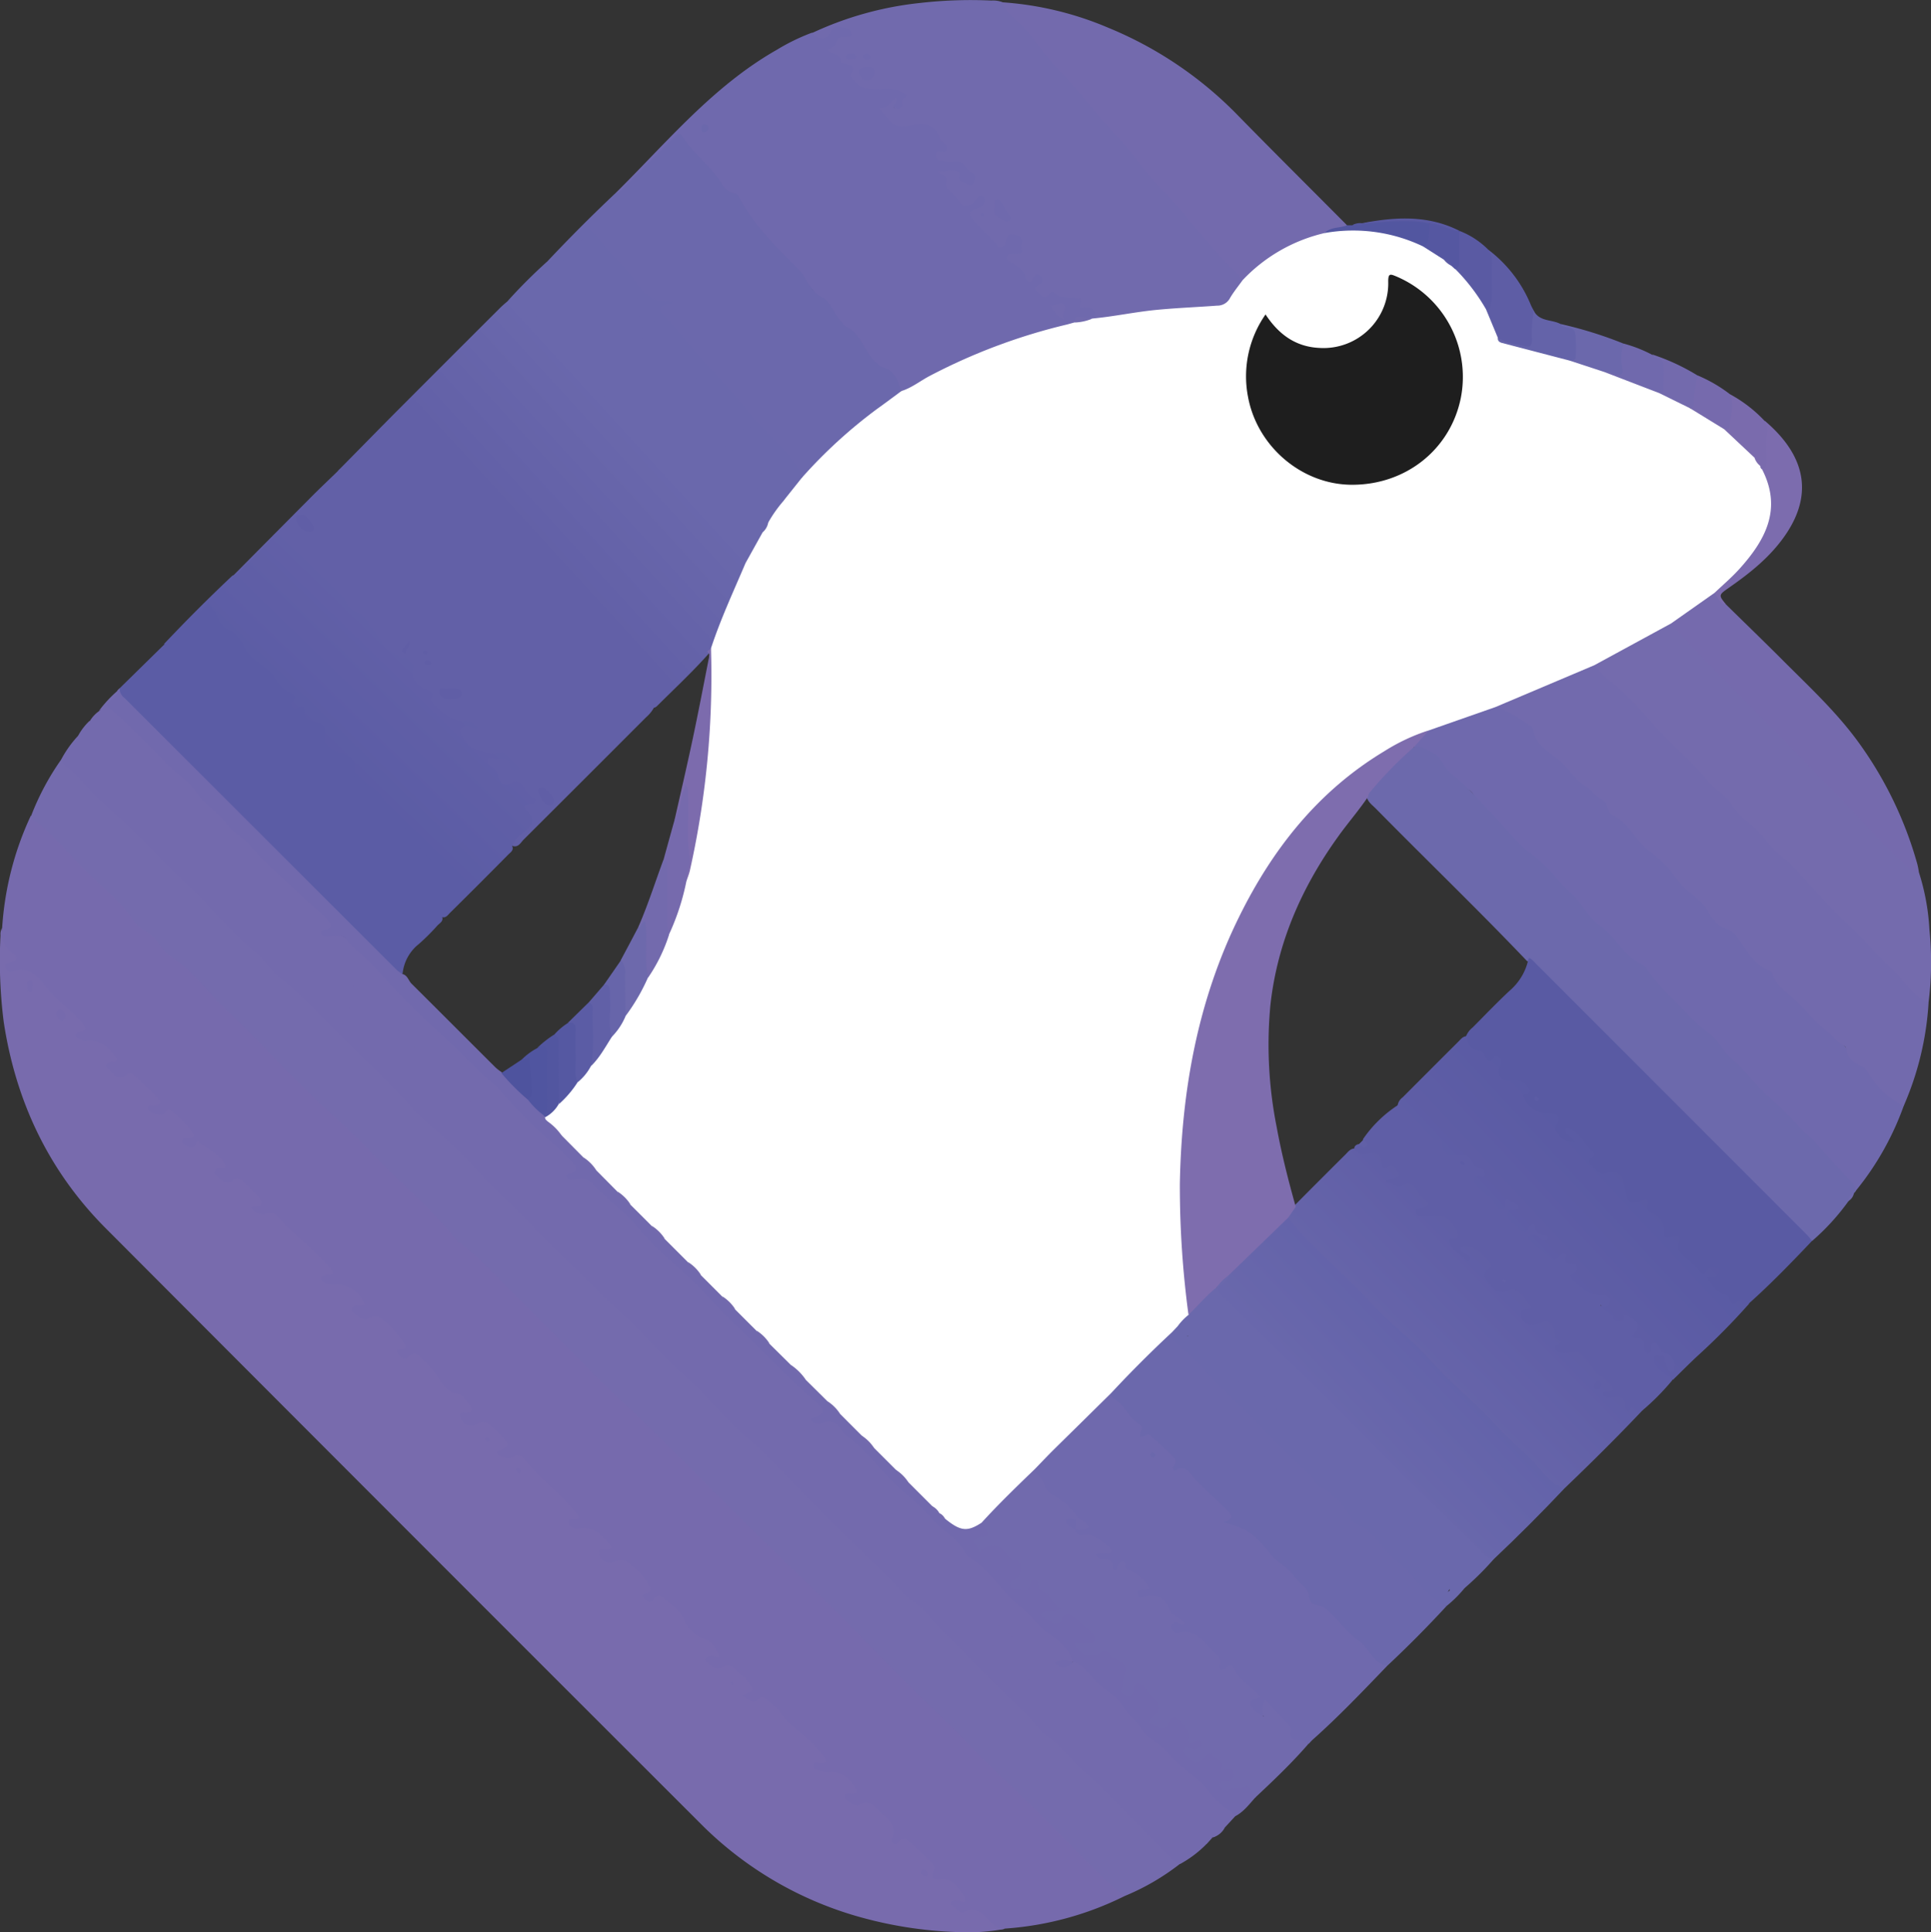 <svg xmlns="http://www.w3.org/2000/svg" xmlns:xlink="http://www.w3.org/1999/xlink" viewBox="0 0 447.31 447.51"><rect x="0" y="0" width="447.31" height="447.51" fill="#333333" stroke="none"/><defs><linearGradient id="a" x1="124.55" y1="176.39" x2="187.88" y2="118.41" gradientUnits="userSpaceOnUse"><stop offset="0.41" stop-color="#6260a7"/><stop offset="0.82" stop-color="#6a68ac"/></linearGradient><linearGradient id="b" x1="80.18" y1="224.64" x2="134" y2="169.17" gradientUnits="userSpaceOnUse"><stop offset="0.41" stop-color="#5b5ca5"/><stop offset="0.82" stop-color="#6260a7"/></linearGradient><linearGradient id="c" x1="327.82" y1="367.22" x2="386.64" y2="309.45" gradientUnits="userSpaceOnUse"><stop offset="0.41" stop-color="#6765aa"/><stop offset="0.82" stop-color="#5f5ea6"/></linearGradient><linearGradient id="d" x1="312.33" y1="381.81" x2="370.71" y2="326.23" gradientUnits="userSpaceOnUse"><stop offset="0.41" stop-color="#6a68ac"/><stop offset="0.82" stop-color="#6262a9"/></linearGradient><linearGradient id="e" x1="354.43" y1="338.8" x2="413.96" y2="283.28" gradientUnits="userSpaceOnUse"><stop offset="0.41" stop-color="#5f5ea6"/><stop offset="0.82" stop-color="#595aa3"/></linearGradient></defs><path d="M26.86,241.08a72,72,0,0,1,6.65-26,23.17,23.17,0,0,1,5.9,5.22A4.72,4.72,0,0,0,40,221c4.71,4.2,8.66,9.19,13.55,13.21a19.77,19.77,0,0,1,2.9,3.3,18,18,0,0,0,4.63,4.36,9.15,9.15,0,0,1,2.46,2.5,12.17,12.17,0,0,0,2.74,2.85c3.55,2.46,5.92,6.15,9.17,8.84,3.81,3.15,6.47,7.42,10.56,10.23,1.41,1,2.18,2.57,3.41,3.74,3.4,3.24,6.54,6.79,10,9.86,3.92,3.43,7.25,7.45,11.3,10.75,2.09,1.71,3.47,4.14,5.51,6,5.65,5.12,10.8,10.75,16.23,16.09,3.24,3.18,6.54,6.34,10,9.31,1.46,1.27,2.58,2.81,3.93,4.15,7,6.93,13.81,14,20.94,20.83,8.41,8,16.56,16.24,24.82,24.39,3.65,3.6,7.19,7.34,10.89,10.89,6.38,6.09,12.71,12.22,18.87,18.53,7.34,7.51,14.85,14.85,22.35,22.2,10.69,10.47,21.22,21.1,32,31.51,2.94,2.85,5.64,6,8.83,8.58a5.92,5.92,0,0,1,1.77,2.22,73.38,73.38,0,0,1-27.71,7.53,2.93,2.93,0,0,1-3.46-1.08c-1.48-1.72-3.14-3.26-5.88-2.45-1.29.39-2.39-.61-3.15-1.63-.58-.79-.37-1.55.66-1.88.49-.16,1,0,1.71-.19-1-2-2.14-3.69-4.64-3.74-1.63,0-2.78-.56-2.35-2.53a2.08,2.08,0,0,0-.77-2,35.66,35.66,0,0,0-3.66-3.5c-1-.74-1.77-1.33-3.12-.55-1.18.68-2.07-.13-2-1.56a7.89,7.89,0,0,0-4.92-7.27,2.37,2.37,0,0,0-1.72.07c-1.62.68-2.7-.26-3.68-1.28-.8-.83-.89-1.86.45-2.18,1.53-.38,1.07-1,.45-1.77a4.73,4.73,0,0,0-4.1-2.18,6.87,6.87,0,0,1-3.23-.54c-.75-.36-1.53-.8-1.45-1.74s1-.88,1.71-1a1,1,0,0,0,.72-.36,17.24,17.24,0,0,0-3.18-3.77c-3.35-2.46-6-5.65-8.87-8.53-.82-.81-1.59-1.51-2.88-.84a2.75,2.75,0,0,1-2.72-.43c-1-.56-1.67-1.3-.12-2,1.13-.5.95-1,.36-1.82a15.44,15.44,0,0,0-3.38-3.13,2,2,0,0,0-2.09-.21,2.58,2.58,0,0,1-2.34-.1c-1-.52-2.1-1-2-2.35.09-1.49,1.56-.9,2.43-1.32-1.21-1.85-2.44-3.56-4.89-3.74a1.79,1.79,0,0,1-1.67-1.53c-.69-3.12-3.15-4.83-5.35-6.76-.78-.69-1.42-.41-2.15.12-1,.71-1.85.23-2.55-.47s-.34-1.45.37-2,.42-1.17.08-1.77a13.33,13.33,0,0,0-4.69-4.57,1.92,1.92,0,0,0-1.7-.18,3.89,3.89,0,0,1-1.49.33c-1.39-.12-2.68-.52-3.13-2-.5-1.67,1-1.83,2.19-2.22-1.58-2.2-3.22-3.83-6-3.55a3.38,3.38,0,0,1-2.33-.49c-1.13-.8-1.23-1.88,0-2.57.9-.51.8-.83.28-1.46a11.43,11.43,0,0,0-1.71-2,56.61,56.61,0,0,1-8.67-8.7c-1-1.14-2.06-1.84-3.66-1.25a3.41,3.41,0,0,1-2.38-.24c-.63-.25-1.26-.54-1.36-1.29s.54-1,1.1-1.16c1.16-.37,1.07-1,.44-1.81a24.49,24.49,0,0,0-2.46-2.53,2.51,2.51,0,0,0-3.19-.57c-1.56.78-2.88.08-3.89-1.13s-.73-2.15.72-2.67c1.19-.42.92-.9.37-1.56-.71-.85-1.43-1.85-2.54-2-1.82-.3-2.71-1.51-3.61-2.91a25.1,25.1,0,0,0-3.27-4.15c-1.11-1.11-2.1-2.24-4-1.15-.88.51-1.89-.17-2.5-.94s0-1.45.69-1.95.25-.89,0-1.32a20.6,20.6,0,0,0-4-4.35,2.34,2.34,0,0,0-2.46-.5,2.79,2.79,0,0,1-1.73.2c-1.4-.36-2.8-.93-3.13-2.45-.36-1.7,1.51-1.37,2.43-2-1.56-2.11-3.35-3.57-6.09-3.43a4.81,4.81,0,0,1-1.95-.27c-.7-.28-1.39-.63-1.49-1.47s.46-1.21,1.14-1.4c1-.26.92-.74.41-1.42a9.93,9.93,0,0,0-1.61-1.81A79.44,79.44,0,0,1,91,308.91a3,3,0,0,0-3-1.08,3.61,3.61,0,0,1-1.31,0c-1.05-.21-2.16-.56-2.37-1.69-.24-1.29,1.38-.72,1.89-1.56a18.18,18.18,0,0,0-4-4.25,1.56,1.56,0,0,0-1.86-.09,2.85,2.85,0,0,1-2.56-.06,3.15,3.15,0,0,1-2.12-2.36c-.15-1.25,1.13-1.31,2-1.77-1.17-2.14-3.13-3.14-5-4.26-.53-.31-.81.07-1.17.28a2,2,0,0,1-2.11,0c-.57-.32-1.2-.65-1.23-1.42a1.23,1.23,0,0,1,1.06-1.24c1.17-.31.91-.88.38-1.58a25.63,25.63,0,0,0-2.72-2.89,1.72,1.72,0,0,0-2.36-.37,3,3,0,0,1-3-.14c-.69-.32-1.33-.76-1.35-1.6s.77-.94,1.4-1.08c1-.22,1-.83.41-1.4-1.47-1.44-3-2.87-4.5-4.22-.78-.67-1.63-.39-2.5-.09-1.32.44-4.37-1.49-4.53-2.82-.08-.7.18-.93,2.1-1.85-1.41-2-3-3.53-5.66-3.56a5.36,5.36,0,0,1-1.74-.21c-1.81-.62-2.09-1.6-.68-2.82.71-.62.61-1.05.11-1.64A11.32,11.32,0,0,0,43.59,262a74,74,0,0,1-8.39-8.41,5.13,5.13,0,0,0-5.48-1.95,2.31,2.31,0,0,1-.87,0,1.73,1.73,0,0,1-1.56-1.36,1.15,1.15,0,0,1,.89-1.52c1.34-.41,1.3-1.15.35-1.81C26.33,245.43,26.45,243.32,26.86,241.08Z" transform="translate(-26.36 -26.17)" style="fill:#766aad"/><path d="M26.86,241.08a5.76,5.76,0,0,0,2.25,5.73c1.65,1.26,1.41,1.75-.59,2.31-.53.15-1.07.27-.86,1s.63,1.41,1.37,1.12c3.59-1.36,5.82.71,7.68,3.16,2.24,3,5.26,5.07,7.79,7.71a9.23,9.23,0,0,1,1,1.12c.56.82,1.23,1.72-.57,1.88a1.42,1.42,0,0,0-1,.69c-.18.62.59.72.93,1.05a2.05,2.05,0,0,0,1.68.37c3.43-.25,5.29,1.93,7,4.31-.36.82-1,.43-1.41.59s-1.08.24-1.21.8.64.71.89,1.09c1.13,1.72,2.42,2.33,4.24.95.48-.37,1.06,0,1.41.32,1.82,1.68,3.64,3.37,5.36,5.15,1,1.09.84,1.82-.83,1.82-.47,0-1.17-.26-1.34.4s.47,1.08,1,1.24c1.06.31,2.18,1.16,3.16-.25.58-.85,1.26-.19,1.69.17A25.56,25.56,0,0,1,71,288.61c.55.77.23,1-.56,1.1s-1.67-.21-1.82.76c-.12.74.78,1,1.32,1.27a1.28,1.28,0,0,0,1.94-.8,1.87,1.87,0,0,1,.25-.4c2.33,1.85,5.28,2.94,6.55,5.82-.15.17-.23.33-.34.36-.79.21-1.92-.33-2.27.83-.22.73.61,1.1,1.05,1.55.82.85,2.06,1.36,2.92.65,1.36-1.12,2.12-.36,3,.44s1.56,1.56,2.34,2.33,1.71,1.52,1.5,2.49-1.56.36-2.38.88a3.23,3.23,0,0,0,3.68,1.38,2.08,2.08,0,0,1,2.24.38c3.72,4.44,8.59,7.71,12.3,12.15.88,1.06,1.34,1.74-.61,1.7-.6,0-1.27.07-1.32.84s.66.88,1.17,1.12a6.23,6.23,0,0,0,2.61.23,7.09,7.09,0,0,1,6.24,4.67,2.66,2.66,0,0,1-.39.16c-.88.18-2-.4-2.56.73-.27.55.3.94.67,1.26,1,.82,2.14,1.75,3.29,1,1.43-.89,2.43-.33,3.38.44a24,24,0,0,1,4.68,5.22c.3.44,1,1.2-.25,1.47-.58.13-1.68,0-1.16,1,.39.75,1.65,1.66,2.36.9,1.56-1.68,2.44-.45,3.42.45a24.89,24.89,0,0,1,2.78,3.1c1.54,1.95,2.44,4.59,5.54,5,.82.1,1.57,1.28,2.2,2.07.89,1.12,1.76,2.35-.87,2.15-1.11-.08-1.17.59-.79,1.45a2.61,2.61,0,0,0,3.75,1.27c1.26-.94,2.24-.42,3.16.34a26.51,26.51,0,0,1,2.67,2.63c1.71,1.86,1.65,2.08-.68,3.12-.26.12-.66.11-.59.5a1,1,0,0,0,.47.65c1.09.4,2.2,1,3.37.31a1.8,1.8,0,0,1,2.53.52c3.62,4.5,8.23,8,12,12.39.81.94,1.06,1.5-.53,1.51-.51,0-1.13-.05-1.2.66a1.41,1.41,0,0,0,1,1.34,2.19,2.19,0,0,0,1.28.18c3.28-.64,5.2,1.4,7.09,3.52.42.48,1.14,1-.17,1.35-.85.19-2.49-.54-2.08,1.27a2.4,2.4,0,0,0,3.17,1.6c1.26-.36,2.26-.79,3.45.14,2.1,1.63,4.17,3.27,5.09,5.89a.84.84,0,0,1-.6,1.21c-.7.16-1.53.4-.72,1.2.5.49,1.42,1.5,2.18.28.93-1.49,1.64-.88,2.61-.06,1.61,1.38,3.55,2.64,4.36,4.54a7.89,7.89,0,0,0,5.16,4.77c1.53.53,2.37,2.45,3.18,4-.18.09-.25.16-.31.15-1-.15-2-.77-2.83.19-.32.37,0,.9.39,1.13,1,.63,1.82,1.81,3.27,1,2.52-1.4,3.36,1.32,5,2.08.36.16.58.64.84,1,1.71,2.34,1.7,2.34-1.18,3.44,1.4.77,2.42,2.17,4.07.65.67-.61,1.26,0,1.72.38a17.32,17.32,0,0,1,3.32,3.18c1.53,2.35,3.78,3.82,5.83,5.58a35.7,35.7,0,0,1,4.12,4.55c.9,1.12.1,1.26-.89,1.28-.59,0-1.57-.39-1.69.48s.76,1.15,1.5,1.32a5.54,5.54,0,0,0,1.92.35c3-.45,4.76,1.3,6.27,3.55.58.87.71,1.25-.52,1.36-.68.06-1.8-.51-1.82.88,0,.7,2.47,2.26,3.08,1.87,2.71-1.7,4.14.65,5.6,2s3.54,2.95,2.25,5.59a.81.81,0,0,0,.24,1.13c.51.48.85.27,1.23-.23a1.58,1.58,0,0,1,2.52-.11c1.8,1.59,3.51,3.27,5.21,5a1.44,1.44,0,0,1,.43,1.93c-.82,1.46.16,2,1.36,1.81,3.16-.37,4.29,2,5.75,4a1.24,1.24,0,0,1,.21,1c-.16.38-.62.27-1,.14a1.91,1.91,0,0,0-2.07,0,.64.64,0,0,0,.08,1c.88.59,1.72,1.92,2.78,1.41,3.1-1.51,4.63.85,6.26,2.48,1,1,1.77,1.63,3.13,1.48a46.55,46.55,0,0,1-10.92.74,95.54,95.54,0,0,1-23.84-3.82,83.86,83.86,0,0,1-35-20.58Q120,380,50.77,310.58c-13.13-13.2-20.78-29.35-23.56-47.8a112.5,112.5,0,0,1-.73-20A2.73,2.73,0,0,1,26.86,241.08Z" transform="translate(-26.36 -26.17)" style="fill:#786bad"/><path d="M286.83,465.35c-1.68-1.46-3.45-2.84-5-4.41-6.83-6.75-13.53-13.64-20.43-20.32-3.45-3.34-7-6.62-10.28-10.07-5.32-5.53-11-10.66-16.36-16.14-7.83-8-15.68-16-23.77-23.75-11.07-10.59-21.79-21.52-32.66-32.3-5.45-5.4-11.2-10.5-16.53-16s-11-11-16.46-16.51c-4.12-4.14-8-8.5-12.75-12a14,14,0,0,1-2-2.3,151.49,151.49,0,0,0-12-12.16c-4.35-4.1-8.26-8.62-12.69-12.63-5.51-5-10.89-10.15-16-15.57-3.69-3.93-7.56-7.73-11.43-11.42-4.15-4-7.51-8.77-12.42-12a11,11,0,0,1-3-3.18,9.57,9.57,0,0,0-3.05-2.81,8.09,8.09,0,0,1-2.62-2.26c-3.18-4.84-7.85-8.28-11.84-12.31-3.78-3.82-7.1-8.21-11.62-11.3-.2-.13-.24-.5-.35-.77a59.62,59.62,0,0,1,7.07-13.19c3.17,2.73,6.06,5.74,9,8.68,3.63,3.62,7.23,7.31,11.11,10.69.11.1.25.16.35.27,4.11,4.7,9.06,8.56,13.19,13.24,2.43,2.74,5.36,5,7.85,7.71,2.63,2.86,5.81,5.16,8.09,8.38,1.15,1.62,3,2.59,4.39,4,4,4,8.32,7.84,12.19,12.08,3,3.24,6.42,6,9.47,9.21,5.44,5.67,11.23,11,16.81,16.5,5.1,5.05,10.27,10.06,15.24,15.27,2.92,3,6,6,9,9,5.67,5.74,11.94,10.87,17.4,16.81,4.68,5.09,10,9.5,14.64,14.63,5.18,5.75,11.28,10.54,16.54,16.16,4.8,5.15,10,9.87,14.81,15,3.58,3.87,7.74,7.2,11.36,11.05,4.47,4.76,9.61,8.83,14,13.63,4.13,4.49,8.51,8.74,12.92,12.91s8.07,9.57,13.43,13c1.55,1,2.35,2.81,3.71,4.06,3.72,3.43,7.47,6.85,10.86,10.59,4.09,4.51,8.77,8.43,12.77,13A54.7,54.7,0,0,1,286.83,465.35Z" transform="translate(-26.36 -26.17)" style="fill:#746bad"/><path d="M80.32,159.55q9-9.08,18-18.14c2.06-2.08,4.2-4.09,6.3-6.13,4.69-4.25,9-8.89,13.5-13.31,2.4-2.36,3.6-2.36,5.76.17,5.95,7,11.91,14,18,20.79,3.36,3.76,6.65,7.59,9.95,11.4,6.84,7.91,13.74,15.79,20.35,23.91,1.6,2,3.48,3.72,5.08,5.73,2.41,3,2.51,3,.57,6.14a8.35,8.35,0,0,1-1.81,2.2q-14.17,14.19-28.38,28.35c-.69.69-1.22,1.92-2.62,1.43-.21-1.71,1.27-2.37,2.18-3.33,2.07-2.2,2.18-2.2.76-4.73-1-1.82.68-1.84,1.65-2.62a4.65,4.65,0,0,1-2.39-2.58c-.27-1-1.31-1.09-2.24-.76-1.87.68-3-.16-3.64-1.81a6.07,6.07,0,0,0-1.9-2.64,1.3,1.3,0,0,1-.57-1.54,1.24,1.24,0,0,1,1.45-.76c1.8.43,4.49-1,4.95,2.41.33-2.87-.18-3.33-2.78-2.71a8.93,8.93,0,0,1-9.49-4.35c-.89-1.66-.28-2.7,1.62-2.77a16.45,16.45,0,0,1,2,.26c.62.05,1.29.35,1.87-.24-.68-.76-1.52-.5-2.27-.37-4.09.76-7.53-.76-9.45-4.1a23.26,23.26,0,0,0-4.22-4.93,3.55,3.55,0,0,1-.94-3.68,2.51,2.51,0,0,0-1-3.05,1.22,1.22,0,0,1-.12-1.69c-.75.73-.16,1.23.12,1.76-.25,1.54-1,1.53-2.17.83a12.27,12.27,0,0,1-4.81-4.67,25,25,0,0,0-2.15-2.79c-.36-.5-.6-1.33.27-1.33,2.4,0,4.84-1.74,7.21.19a3.18,3.18,0,0,0-2.53-1.17c-.29,0-.65.09-.86-.06-1.7-1.14-3.37-.49-5.14-.2-2.16.35-4.72-2.22-4.73-4.38,0-1.12.86-1.22,1.63-1.43s1.48-.07,2.18-.31a5.54,5.54,0,0,0,2-.68,1,1,0,0,0-.8-1c-2.37-.17-4.63-1.4-7.1-.76-2,.51-4.7-1.39-5-3.33-.1-.77.38-1,1-1.27.85-.34,1.08-.9.64-1.78-1.33.91-2.54,1.56-2.68-1,0-.79-.9-.62-1.45-.63a3.48,3.48,0,0,1-3-1.48c-.81-1.21-1.47-1.06-2.41-.09q-3.9,4-7.94,7.95C82.07,159.14,81.51,160.14,80.32,159.55Z" transform="translate(-26.36 -26.17)" style="fill:#6260a7"/><path d="M169,70.85c11.85-11.72,22.53-24.75,37.32-33.15a47.53,47.53,0,0,1,8.08-3.94c1.8.53,3.4,1,4.61-1.29.71-1.3,3.83-.8,4.66.54.57.93.47,1.93-.7,2-1.85.12-2.56,1.49-3.62,2.68,1.71.8,2.41,2.82,4.35,3.38.56.17.64.87.67,1.51.07,2.1,1.06,3.19,3.19,3.35a27,27,0,0,0,4.84.23,4.46,4.46,0,0,1,1.94.29c2.57.92,3,2.88,1,4.74-.46.42-1.32.82-1.56.4-1-1.76-1.68-.3-2.55.09,1.45,2.33,3.2,3.46,6.18,2.92a7.5,7.5,0,0,1,8.61,5c.43,1.1,0,1.67-2,2.69a6.14,6.14,0,0,0,3.62.71c1.38,0,4.68,2.49,5.06,3.78a2.16,2.16,0,0,1-.59,2.23,1.6,1.6,0,0,1-1.85.22c-.76-.29-1.67-.6-1.9-1.39-.52-1.71-1.69-1.81-3.12-1.5.27.52.87.92.89,1.63.07,2.29,2,3.3,3.32,4.72.84.92,1.75.19,2.49-.48s1.16-1.44,2.23-1a1.38,1.38,0,0,1,.81,1.44,2.22,2.22,0,0,1-1.65,2.12c-1.74.57-1.58,1.45-.53,2.55,1.47,1.55,3,3,4.47,4.57.66.73,1.1.72,1.67-.18,1.17-1.86,2.08-2.13,3.52-1.28.9.53,1.57,3.15,1.05,4.15s-1.83.76-3.05,1.34c1.55,1.4,3.39,2.27,4.15,4.17.21.51.76,0,1.12-.21.73-.51,1.52-.71,2.17,0A1.72,1.72,0,0,1,268,92c-.29.54-1.07,1-.46,1.71s1.3.36,2,0c.33-.18.76-.35,1.06-.17,1.63,1,3.67.63,5.22,1.34s2.82,2.26,4.41,3.23c.76.46.33,1.47-.47,2a2,2,0,0,1-.57.24c-1.27.24-2.84-.95-3.8.8-2,1.11-4.32,1.43-6.5,2a127.9,127.9,0,0,0-31,13c-.75.44-1.46,1-2.43.84-.61-.25-.76-.85-1.05-1.35a9.8,9.8,0,0,0-3.91-4.2,12.66,12.66,0,0,1-5.09-6.16c-.31-.69-.49-1.39-1.25-1.7-2.48-1-3.72-3.24-5.11-5.3-.33-.48-.47-1.15-.94-1.48-2.77-1.92-4.39-4.87-6.66-7.2a142.94,142.94,0,0,1-13.17-15.34c-1.62-2.23-4-3.54-5.42-5.79a25.32,25.32,0,0,0-5.37-6.08c-1-.84-1.5-2.16-2.33-3.19-1-1.25-1.72-1.39-2.93-.12-3.45,3.61-7,7.11-10.58,10.6C170.88,70.32,170.32,71.46,169,70.85Z" transform="translate(-26.36 -26.17)" style="fill:#6f69ad"/><path d="M279.33,100c.25-.54,1.22-.85.63-1.65a2.23,2.23,0,0,0-2.1-1c-1.44.12-1.48.1-1.08-1.12.26-.82-.41-.94-.8-1-1.89-.35-4,.21-5.58-1.39-.23-.23-.75,0-.95.35-1.06,1.65-1.76.39-2.57-.28-1.29-1.08-.27-1.45.52-2a1.16,1.16,0,0,0,0-1.9,1.06,1.06,0,0,0-1.66.52c-.64,1.72-1.5.68-1.7,0-.54-1.91-2-2.75-3.51-3.66-.49-.29-1.2-.52-.88-1.28s.94-.58,1.53-.61c.77,0,2.26,0,1.92-.75-.53-1.17.95-3-1.26-3.6-1.39-.39-2.16-.14-2.41,1.27a1.8,1.8,0,0,1-1.09,1.54c-.89.31-1-.65-1.4-1.08-1.59-1.64-3.24-3.21-4.79-4.88s-1.44-2.38.8-3.09a2,2,0,0,0,1.53-1.4,1.19,1.19,0,0,0-.41-1.39c-.59-.4-.95.06-1.3.43s-.68,1.26-1.52,1.51c-1,.31-1.88.63-2.59-.66a13,13,0,0,0-2.07-2.27c-.64-.67-1.39-1.15-1-2.4s-1-1.48-2.08-2.27c1.42-.14,2.52-.32,3.61-.33.64,0,1.65.26,1.48,1-.4,1.59.84,1.64,1.64,2.12s1.36.61,1.81-.36c.37-.81.53-1.67-.36-2.13a7.05,7.05,0,0,1-2-1.9c-1.27-1.54-3.19-.2-4.7-.91-.43-.2-1,0-1.45-.36a1.2,1.2,0,0,1-.38-1.2c.14-.7.69-.71,1.21-.61s1,.23,1.27-.44a1.22,1.22,0,0,0-.55-1.51,2.6,2.6,0,0,1-1-1.11c-1.13-3.48-4-3.56-6.69-3-4.54.89-4.34-.64-7.42-4,2.09.41,2.53-1.65,4-2.31,0,.36.11.58,0,.74-.23.6-1.22,1.29,0,1.73.77.28,1.72-.84,1.47-1.18-.85-1.18,1.81-1.55.54-2.28a8,8,0,0,0-3.87-1.17c-2.83-.07-6.13.88-8.19-2.25-.23-.36-.78-.7-.5-1.12,1.41-2.1-.4-2.06-1.57-2.46-.28-.09-.78-.23-.78-.3.21-2.08-2-1.67-3-2.9a3.42,3.42,0,0,0,2.19-2.16c.26-1,1.27-.77,2.06-.81s1.51,0,1.17-1c-.43-1.35-1.78-1-2.78-1.36s-1.39.21-1.75.88c-1.23,2.24-2.62,2.44-4.59.61a78.25,78.25,0,0,1,25.06-7A103.33,103.33,0,0,1,256,26.3a6.05,6.05,0,0,1,2.59.38c2.3,2.76,5.52,4.81,7.29,7.87,2.52,4.34,6.58,7.23,9.5,11.19a110.39,110.39,0,0,0,8.2,9.44c3.79,4.07,7,8.7,10.83,12.7,4,4.18,7.63,8.7,11.41,13.07,2.35,2.71,4.45,5.62,7.31,7.87a2.74,2.74,0,0,1,1.21,2.9c-.08.2-.19.39-.28.59-2,4.47-5.51,5.82-10.32,5.75-7.12-.09-14.19,1-21.22,2.23C281.42,100.48,280.32,100.85,279.33,100Z" transform="translate(-26.36 -26.17)" style="fill:#716aad"/><path d="M177.35,189.91a.78.78,0,0,1,0-.22c1.7-2.89,1.43-2.69-.77-5.65-2.74-3.7-6.55-6.43-8.9-10.45A14.87,14.87,0,0,0,165,170.5c-3.91-3.71-6.41-8.65-10.72-12.05-1.41-1.11-2-3.09-3.35-4.51-4.5-4.91-9-9.85-13.23-15-3.76-4.54-8-8.66-11.44-13.5a44.82,44.82,0,0,0-3.55-3.89c-1.17-1.31-2.64-1.18-4,.22-3.94,4-8,8-12,12-.61.61-1.09,1.44-2.1,1.49,4.75-4.81,9.47-9.64,14.24-14.43q11.69-11.71,23.4-23.39c.52-.51,1.09-1,1.64-1.45,2.2-1.78,2.74-1.77,4.62.36,6.45,7.33,12.71,14.83,19.15,22.16,3.05,3.48,6.14,6.93,9.1,10.46,3.68,4.37,7.55,8.57,11.27,12.9,3.05,3.54,5.76,7.39,9.21,10.61,1.14,1.06,2.35,2.28,2.24,4.12-2,5.74-4.8,11.19-6.87,16.92a19.13,19.13,0,0,1-1.11,2.64c-.26.47-.61.88-.9,1.33-3.7,4.18-7.8,8-11.73,11.91C178.47,189.79,178,190.37,177.35,189.91Z" transform="translate(-26.36 -26.17)" style="fill:url(#a)"/><path d="M467.35,282.32A66.65,66.65,0,0,1,456.24,302c-3.29-3.64-6.44-7.41-9.9-10.88-3.77-3.78-7.45-7.66-11.46-11.21a27.79,27.79,0,0,1-4-4.39c-1.47-2-3.63-3.33-5.26-5.23-4.85-5.66-10.69-10.38-15.66-15.93a21.25,21.25,0,0,1-2-2.62,6,6,0,0,0-2.56-2.34,2.55,2.55,0,0,1-.94-.57c-3.57-4.17-8.06-7.48-11.35-11.92a6.61,6.61,0,0,0-.88-1.26c-4.56-3.92-7.91-9.1-13-12.46a9.78,9.78,0,0,1-2.33-2.63c-2.75-3.81-7-6.25-9.3-10.48a5.53,5.53,0,0,0-2.26-1.73,16.39,16.39,0,0,1-4.86-5,9.14,9.14,0,0,0-6.57-4c.13-2.29,2.3-3,3.46-4.5a118.33,118.33,0,0,1,15.32-5.37c3.24.5,5.7,2.53,8.3,4.29a1.81,1.81,0,0,1,.75.8c1.43,3.75,4.74,5.77,7.49,8.36,1.83,1.74,3.5,3.68,5.38,5.42a11.15,11.15,0,0,0,2.61,2.28,2,2,0,0,1,1,.81c1.63,3.79,5.86,5.25,7.81,8.8a11.64,11.64,0,0,0,3.51,3.29,32.79,32.79,0,0,1,6.65,7c.77,1,1.94,1.58,2.74,2.52,1.47,1.71,3.35,3.05,4.36,5.2a5,5,0,0,0,2.78,2.42c2.63,1,4,3.11,5.29,5.35a7.05,7.05,0,0,0,3.39,3.3,4.4,4.4,0,0,1,2.49,2.09c1.6,3.86,5.48,5.59,7.89,8.68a29.5,29.5,0,0,0,6.32,6c2.86,2,3.64,5.93,7.15,7.14a.77.77,0,0,1,.32.3,22.9,22.9,0,0,0,8.37,8.19C467.48,281.83,467.45,282.11,467.35,282.32Z" transform="translate(-26.36 -26.17)" style="fill:#6f69ad"/><path d="M467.35,282.32a19.55,19.55,0,0,1-8.47-8.08,2.78,2.78,0,0,0-1.33-1.09c-1.65-.86-3.2-1.81-3.5-3.9a1.25,1.25,0,0,0-.72-1.05c-1.39-.58-2.17-1.9-3.25-2.73-3.4-2.59-5.89-6.05-9.09-8.76-1.7-1.44-3.35-2.7-4-4.92a1.42,1.42,0,0,0-.73-.79c-4-1.51-5.54-5.34-7.93-8.37-1.11-1.4-3.2-1.3-4.36-2.76-.44-.55-1.09-1-1.4-1.64-1.12-2.47-3.21-4.08-5.22-5.71s-3.18-3.76-4.81-5.59a41.51,41.51,0,0,0-4.67-4.12c-2.93-2.43-4.4-6.29-8.08-7.91-.59-.26-.82-1-1-1.63a2.85,2.85,0,0,0-1.39-1.92c-1.43-.66-2.28-2.17-3.41-2.84-2.85-1.69-4.32-4.63-6.87-6.61-2.16-1.68-5.15-3.3-5.57-6.71-.07-.59-.68-.91-1.19-1.24-2.41-1.57-4.73-3.31-7.6-4,.16-1.11,1.14-1.23,1.93-1.52,6-2.26,11.94-4.79,17.76-7.54a8.22,8.22,0,0,1,3.14-.9,50.92,50.92,0,0,1,7.9,7.2,36.51,36.51,0,0,0,5.13,5.12,10.77,10.77,0,0,1,2.39,2.56,9.41,9.41,0,0,0,1.6,2.1c4.35,3.61,7.78,8.17,12.12,11.79a14.75,14.75,0,0,1,3.76,4.29,3.26,3.26,0,0,0,.8,1c4.19,3.15,7.28,7.41,11.13,10.92,4.11,3.75,7.84,7.93,11.57,12.06,1.59,1.76,3.5,3.14,5.08,4.86,3.85,4.22,8.16,8,11.69,12.53,1.24,1.58,3.22,2.29,4.35,4A70,70,0,0,1,467.35,282.32Z" transform="translate(-26.36 -26.17)" style="fill:#726aad"/><path d="M353.87,199.25c1.69-.55,2.72.52,4.14,1.17,2.44,1.12,2.75,3.59,4.45,4.89,3.61,2.77,6.47,6.21,9.61,9.43,2.22,2.29,4.18,4.8,6.42,7,1.38,1.39,3.05,2.49,4.55,3.78,2.67,2.29,4.67,5.26,7.28,7.55s3.84,5.58,6.6,7.45c3.73,2.53,5.51,7.1,9.79,9a2.32,2.32,0,0,1,1,.86c2.55,4,6.2,7,9.31,10.42a38.59,38.59,0,0,0,5.52,4.91c2,1.55,3.17,4.24,5.16,5.88,3.24,2.68,5.5,6.26,8.75,8.93a96.68,96.68,0,0,1,7.25,7.21c1.07,1.08,2.32,1.94,3.32,3.13,2.57,3.05,5.35,5.93,8.06,8.87a4.07,4.07,0,0,1,1.21,2.29c-.13.16-.27.32-.41.47a10,10,0,0,0-1.31,1.87,53.21,53.21,0,0,1-8.4,9.21c-1.15-.3-1.76-1.28-2.53-2Q413,281,382.41,250.38c-.66-.65-1.16-1.57-2.28-1.57-11.43-12-23.41-23.51-35.05-35.34-.81-.82-1.83-1.51-2.14-2.74,0-1.59,1.26-2.46,2.13-3.48,2.24-2.63,4.8-5,7.26-7.39C352.74,199.46,353.17,199,353.87,199.25Z" transform="translate(-26.36 -26.17)" style="fill:#6c69ac"/><path d="M120.44,177.63c1.77.42,2.85,1,1.62,3.17-.87,1.51.79,4.22,2.88,5,1,.37,2.13.39,1.34,1.94-.22.43.09.84.39,1.19,2.67,3.07,5.73,5.2,10.07,3.92,1.18-.34,2,.31,2.79.88a.6.6,0,0,1,0,.57c-.65.87-1.61.44-2.45.55h-.22c-1.31-.07-2.73-1.2-3.88.22-.46.56,1.85,4.11,3.14,4.46,2.17.59,4.24,1.87,6.73.78,1.83-.81,2.72.06,3,2.29,0,.2.22.37.33.56.24.43,1.17.91.13,1.31-.74.29-2,.17-1.89-.82.24-2-1-1.71-2.14-1.73a7.83,7.83,0,0,1-1.54-.08c-.62-.15-1.3-.21-1.53.42s.42,1.06.92,1.31a3.42,3.42,0,0,1,1.64,2.43c.43,1.37,1.18,2.63,3,1.46a1.86,1.86,0,0,1,2.43.33c1,1,1.29,2.59,3,3.23,1,.36-.23,1.36-1,1.42-1.45.13-1.81.48-.67,1.6,1.66,1.65,1.36,3-.4,4.5-1.19,1-2.62,1.94-3.12,3.6.44,1-.43,1.46-.94,2q-6.69,6.77-13.46,13.46c-.53.52-1,1.33-2,.95-.45-1.18.5-1.74,1.11-2.41a4.4,4.4,0,0,0-1-7,15.91,15.91,0,0,1-5.27-6.31,1.73,1.73,0,0,0-1.07-1,2.42,2.42,0,0,1-2-2.27c0-.83-.72-1-1.26-1.37-1.28-.87-2.35-2-3.56-3a2.21,2.21,0,0,1-.92-1.92c.26-2.83-1.52-4.24-3.78-5-2.07-.66-3.16-1.67-2.91-3.92a2.67,2.67,0,0,0-2-3c-.82-.3-1.62-.69-2.43-1a3.54,3.54,0,0,1-2.44-3.58c.11-2-.84-2.84-2.56-3.2a2.14,2.14,0,0,1-2-1.77c-.15-.83-.45-1.27-1.45-1.23a1.43,1.43,0,0,1-1.59-2c.36-1.19-.17-1.65-1.08-2-1.32-.48-2.39-1.14-2.51-2.72,0-.37-.25-.84-.56-.9-2.4-.47-3.13-2.87-4.87-4.1-.12-.08-.31-.13-.36-.25-1.68-4.13-6-6.09-8.12-9.87-1.28-2.29-1.3-2.3-3.16-.45-2,2-4,4.07-6.09,6.06-.64.61-1.19,1.61-2.38,1q7.71-8.18,15.89-15.88c1.09-.08,1.58-1,2.24-1.65,2.83-2.78,5.65-5.57,8.41-8.42.84-.86,1.46-.91,2,.17a3.5,3.5,0,0,0,3.79,2c.87-.06,2.48-.38,1.34,1.52a.64.64,0,0,0,.22.95.91.91,0,0,0,1.15-.39c.32-.42.37-1.53,1-1.06s.64,1.49.82,2.3c.14.64-.35,1-.9,1-2.36.08-1.12.94-.51,1.89,1.08,1.68,2.25,2.71,4.3,1.47a2.18,2.18,0,0,1,1.91.08,5.69,5.69,0,0,0,2.77.58c1.91-.29,3.09.54,3.76,2.51-1.77.07-3.35.92-5.15.9-1.1,0-1.7.31-1.08,1.73,1.19,2.77,3.62,4.17,6.41,2.16a2.2,2.2,0,0,0,.31-.3c1.74,2.35,5.12.7,6.95,2.84.21.24.37.47.23.77a.56.56,0,0,1-.72.34c-1.38-.4-2.57-1.61-4.14-1.18-1.3.35-2.51,1.12-4,.5a49.38,49.38,0,0,1,4.12,5.75c.78,1.36,2.61,1.36,3.64,2.61C119.81,179.35,120.06,178.05,120.44,177.63Z" transform="translate(-26.36 -26.17)" style="fill:url(#b)"/><path d="M64.43,175.43c1.31-.17,1.89-1.32,2.71-2.12,2.48-2.4,4.89-4.87,7.49-7.48.77,1.23,1.81,2.07,2.23,3.46a5,5,0,0,0,2.68,2.8c2.08,1,2.91,2.95,3.91,4.78A6.8,6.8,0,0,0,85,178.61c1.7,1.53,4.16,2.83,5,4.49a8.37,8.37,0,0,0,4.07,3.74c.73.39,1,1.1.11,1.73-.65.46-.22.92,0,1.32a.75.75,0,0,0,1.13.24c1.37-.78,1.72,0,1.71,1.2s.53,1.58,1.7,1.8c1.86.36,3.49,1,2.87,3.66a2.72,2.72,0,0,0,1.81,3,19.51,19.51,0,0,0,2,.79c2.65.68,3.64,2.32,3.12,5-.26,1.38.83,1.83,1.85,2a7.2,7.2,0,0,1,4.66,3.35c.2.29.47.68.41,1-.16.92-.79,1.94.2,2.64,1.52,1.08,2.56,2.86,4.44,3.37.83.22,1.18.39.94,1.25-.4,1.49.49,2,1.73,2.17a3.36,3.36,0,0,1,1,.31c-.42,2.54,2.78,2.89,3,5.08.09.85,1,1.42,1.86,1.69,2.8.84,2.51,3.66,3.51,5.64.27.55-.57.94-.92,1.39-.8,1-2.14,1.6-2.45,3,.42,1-.44,1.46-1,2a51.13,51.13,0,0,1-4.36,4.35,10,10,0,0,0-3.77,6.9c-1.2.49-1.71-.54-2.33-1.15-2.89-2.82-5.73-5.7-8.59-8.55q-26.49-26.51-53-53c-.9-.91-2.47-1.65-1.61-3.44Z" transform="translate(-26.36 -26.17)" style="fill:#5b5ca5"/><path d="M169,70.85c.93,0,1.39-.77,1.94-1.33q5.72-5.67,11.38-11.39c.85-.86,1.45-1.52,2.4,0,2.49,3.86,6.36,6.56,8.81,10.49a4.1,4.1,0,0,0,3.05,2.32,1.27,1.27,0,0,1,.86.58c3.55,7,9.23,12.25,14.58,17.76a9.62,9.62,0,0,1,1,1.64c1,1.51,1.92,3.16,3.62,4,2.48,1.26,2.85,4.19,4.78,5.88.27.24.37.74.66.86,3.9,1.62,4.43,6.13,7.36,8.57.38.33.69.8,1.19.92,2.94.71,3.75,3.13,4.51,5.59-.36,1.34-1.52,1.91-2.53,2.61A95.5,95.5,0,0,0,214,135.65c-.48.55-1,1.14-1.8,1.08-2.12-2.31-3.67-5.1-6.05-7.19-3.76-3.3-6.42-7.56-9.81-11.2a117.79,117.79,0,0,1-10.27-12c-1.78-2.53-4.33-4.38-6.18-6.85-1.43-1.91-1.2-2.61,1.23-3.24-3.2.52-5.43-1.17-7-3.53-2.75-4.11-6.62-7.23-9.44-11.26-1.69-2.43-2.53-2.34-4.64-.31s-3.77,4.11-6,5.77a.9.9,0,0,1-.9-.19Q160.83,78.55,169,70.85Z" transform="translate(-26.36 -26.17)" style="fill:#6b68ac"/><path d="M312.44,446.91l-2.35,2.55c-.92.67-1.61,1.59-2.56,2.23l-.14.06h-.15c-1,.26-1.27-.61-1.67-1.13a40.25,40.25,0,0,0-6.82-6.86c-1.4-1.11-2.2-2.76-3.56-3.9-4.88-4.12-9-9-13.75-13.31-3.68-3.29-7.1-7-10.63-10.5-4.38-4.33-8.74-8.69-13.1-13s-8.78-8.64-13.18-12.95c-5.41-5.27-10.67-10.7-16-16-4.85-4.79-9.47-9.84-14.5-14.43-7.16-6.54-13.83-13.57-20.77-20.33q-5.67-5.52-11.19-11.23c-4.53-4.71-9.67-8.8-14.15-13.54-5.56-5.88-11.3-11.57-17.06-17.24-10.57-10.41-21.28-20.7-31.67-31.29-7.51-7.66-15.38-15-23-22.5-6.36-6.32-12.59-12.75-19-19-5.72-5.6-11.65-11-17.3-16.64-4.1-4.1-8.19-8.23-12.18-12.44-.62-.66-1.18-1.37-.51-2.33a7.6,7.6,0,0,1,2.07-2.23c.69-.47,1-1.37,1.92-1.61,2.3.81,3.65,2.8,5.31,4.38,4.15,3.94,8,8.26,12.34,11.93,2,1.64,3.34,3.7,5.15,5.41,6.12,5.78,11.83,12,17.88,17.82,3,2.91,6.11,5.72,9.25,8.5a13.22,13.22,0,0,1,1.41,1.39c1.33,1.59,1.28,2.13-.65,3.87,3.64-.82,5.39,1.4,7.59,3.32,6.2,5.43,11.14,12.09,17.48,17.39a51.31,51.31,0,0,1,7.06,6.59c3.19,3.87,7.14,6.94,10.46,10.67A90.7,90.7,0,0,0,155,290.79a41.74,41.74,0,0,1,4.26,4.15c1.44,1.57,1.37,2.06-.61,3.93,5.12-1.34,6.78,3,9.69,5.16,4.35,3.18,7.29,7.84,11.28,11.41,3.78,3.37,7.35,7,10.89,10.56s7.21,7.09,10.81,10.63,7.12,7.6,11.24,10.82a21.44,21.44,0,0,1,3.88,3.91c1.49,1.95,1.33,2.54-.83,3.62a.19.19,0,0,0,.22.25c3-.82,5.09.28,6.79,2.73a13.49,13.49,0,0,0,2.74,2.53,46.56,46.56,0,0,1,6.88,7.09c2.47,3.06,5.81,5.12,8.47,7.95,2.11,2.23,4.73,4.09,6.63,6.38,3.29,4,7.75,6.77,10.69,11,1.69,2.45,4.6,3.66,6.31,6.11,2,2.82,5,4.54,7.42,6.85,1.47,1.38,3.45,2.6,3.22,5.11-.87.8-2-.18-3.21.68,1.37.11,2.35.12,3.22-.67a3.28,3.28,0,0,1,3,1.43c2.22,2.76,5.13,4.77,7.65,7.19a61.82,61.82,0,0,1,4.44,5.13,25.85,25.85,0,0,0,4.63,4.6c2.43,1.75,4,4.48,6.49,6.21,3.94,2.75,6.35,7.11,10.42,9.71C312.18,445.63,312.77,446.09,312.44,446.91Z" transform="translate(-26.36 -26.17)" style="fill:#736aad"/><path d="M347.72,412c-5.62,5.84-11.21,11.71-17.27,17.11-.33.29-.6.63-.91.95a8.75,8.75,0,0,1-3-.5,1.84,1.84,0,0,1-1.62-1.84,4.17,4.17,0,0,0-2-3.45c-1.18-.89-1.8-2.31-2.94-3.2-.44.07-.37.41-.45.67-.2.64.53,1.66-.5,1.91-1.39.34-2.06-.87-2.83-1.72-.61-.69-.75-1.58,0-2.14,1.42-1,.59-1.65-.25-2.3a11.16,11.16,0,0,1-3.43-3.67,1.37,1.37,0,0,0-2-.78c-1.4.55-2.13-.05-2-1.56a2.66,2.66,0,0,0-1.14-2.25,15.44,15.44,0,0,1-3.05-3.15,2.87,2.87,0,0,0-2.51-1.1,17.83,17.83,0,0,1-2.64-.14,1.92,1.92,0,0,1-1.66-1.81c0-1.09.68-1.54,2.07-1.51a3.71,3.71,0,0,1-2.57-2.32c-.86-2.09-2.48-2.77-4.57-2.66-1.09.06-2.38.42-2.73-1.07s1.23-1.33,1.92-1.91c-1.09-2.22-3.62-2.7-5.08-4.43-.47-.55-.54.15-.7.35-.85,1.07-1.63,1-2.13-.22a2.21,2.21,0,0,0-1.93-1.53c-.8-.12-1.81-.35-1.74-1.34s1.17-.86,1.93-1c.28-.05.59,0,.82-.44-1.06-1.59-2.29-2.81-4.51-2.83-1.18,0-2.81.33-3.22-1.53a.82.82,0,0,1,.32-.52c.62-.2,1.32.06,2.19-.46-3-2.11-4.77-5.4-8.2-6.82a1.14,1.14,0,0,1-.67-.55c-.61-2.1-2.4-3.58-3-5.67a3.34,3.34,0,0,1,1.16-1.82q7.42-7.46,14.89-14.88c.55-.55,1.05-1.26,2-1.1a30.36,30.36,0,0,1,6.5,6.8c1.74,2.25,4.14,3.52,6,5.46,1.22,1.25,2.89,2.19,2.69,4.27-.06.67.27.51.62.49a3.77,3.77,0,0,1,3,1.56c2.55,2.95,5.56,5.42,8.25,8.21.82.85,2,1.84.11,3.2,4.49.42,7.09,3.43,9.6,6.46,2,2.39,4.78,3.92,6.62,6.44,1.16,1.58,2.7,2.92,3.32,4.86a1.18,1.18,0,0,0,1.12.89,5.85,5.85,0,0,1,3.83,2.4,60.9,60.9,0,0,0,6.37,6.38C343.88,408,345.27,410.53,347.72,412Z" transform="translate(-26.36 -26.17)" style="fill:#6f69ad"/><path d="M299.75,457.9a2.24,2.24,0,0,1-1.53-.78c-4.21-4.46-8.6-8.75-12.87-13.16a90.24,90.24,0,0,0-7.68-7.46c-3.06-2.47-5.2-5.88-8.54-8.18-2.12-1.46-3.53-3.9-5.46-5.69-4.07-3.79-8-7.77-11.86-11.7-3.6-3.62-7.44-7-10.75-10.95a16.06,16.06,0,0,0-3.62-3.2c-2.13-1.36-3.5-3.5-5.26-5.24-4.7-4.61-9.51-9.11-14.16-13.77-5-5-9.84-10.19-14.84-15.2-2.16-2.17-4.64-4-6.81-6.18-4-4-7.73-8.27-11.91-12-5.39-4.87-10-10.5-15.46-15.3-4-3.49-7.57-7.5-11.47-11.09-3.23-3-6.25-6.18-9.27-9.31-4-4.15-8.35-8-12.2-12.28-3.71-4.15-8-7.72-12.16-11.45-1.68-1.51-3.05-3.36-4.64-5-6.14-6.27-12.5-12.33-18.68-18.56a84.51,84.51,0,0,0-9.47-8.76c-1.89-1.39-2.87-3.61-4.67-5.17A134.7,134.7,0,0,1,75,236.26c-3.75-4.12-8-7.75-11.8-11.74-4-4.14-8.13-8.24-12.54-12a88.4,88.4,0,0,1-6.67-7c-1.11-1.2-3-1.67-3.38-3.57a25.59,25.59,0,0,1,3.92-5.44c1.61,2.53,4.16,4.11,6.22,6.19,7.75,7.84,15.48,15.7,23.3,23.46,9.18,9.11,18.65,17.93,27.73,27.14,5.21,5.29,10.39,10.61,15.77,15.71C129.58,280.43,141,292.5,153,304q15.09,14.5,29.75,29.46c5.05,5.15,10.59,9.75,15.55,15,5.57,5.87,11.5,11.38,17.1,17.2,4.18,4.35,8.79,8.25,12.92,12.61,4.89,5.16,10.23,9.86,15,15.17,3.4,3.78,7.4,7.12,11,10.74,5.14,5.11,10.61,9.91,15.6,15.18,4.34,4.58,8.76,9.11,13.34,13.43,4.26,4,7.9,8.71,12.67,12.21,2.38,1.75,3.79,4.46,6.19,6.26,1.25.94,2.39,1.77,4,1.74A26,26,0,0,1,299.75,457.9Z" transform="translate(-26.36 -26.17)" style="fill:#736aad"/><path d="M406.85,352.82C401,359,394.94,365,388.76,370.92c-2.34.58-3.58-1.33-4.67-2.6-4-4.64-8.72-8.48-12.83-13-3.24-3.54-7.09-6.58-10.38-10.1-3.55-3.81-7.18-7.6-11-11-6.08-5.42-11.38-11.59-17.47-17-2.68-2.36-5-5.14-7.48-7.73a1.63,1.63,0,0,1-.51-1.18c.26-1.2,1.21-2,1.83-2.94,3.89-3.94,7.82-7.86,11.75-11.77.66-.64,1.22-1.51,2.35-1.4a6,6,0,0,0,3.2.57c1.66-.21,2.94.37,3.3,2.15.19.91.58,1.17,1.51,1.05,1.32-.18,2,.73,2.4,1.84.42,1.34-.82,1.49-1.62,2a2.21,2.21,0,0,0,2.27.33c1.61-.59,2.7.14,3.57,1.39a16.19,16.19,0,0,0,1.65,2.06c1.5,1.52,1.38,2-.64,2.95a.79.79,0,0,0-.55.48,6,6,0,0,0,3,.16,6.42,6.42,0,0,1,6.19,4.89,1.32,1.32,0,0,1-.15,1c-1.35,1.93-1.33,2.06.53,3.57.18.14.37.24,1,.69-1-.79-1.82-1.12-1.52-2s1.07-.91,1.84-.89a7.1,7.1,0,0,1,5.64,4.33,1.44,1.44,0,0,1-.19,1.46,2.13,2.13,0,0,0,.11,3,3.48,3.48,0,0,0,3.47,1.45,5.54,5.54,0,0,1,6,3.81,1,1,0,0,1-.67,1.39c-.6.27-1.35.47-1,1.38a1.77,1.77,0,0,0,1.74,1.12,5.25,5.25,0,0,0,2.14-.43c.92-.32,2-.33,2.4.5.83,1.8,2.85,3.24,2,5.65-.21.61.2.77.66.86a4.85,4.85,0,0,0,2-.14,3.61,3.61,0,0,1,4.21,2,8.8,8.8,0,0,0,3.88,4c2,1,2.17,3.08.32,4.43,2.1-.07,4.21-.44,4.56,2.28,0,.33.37.43.68.24C405.54,350.94,406.15,352,406.85,352.82Z" transform="translate(-26.36 -26.17)" style="fill:url(#c)"/><path d="M324.75,308.25c1.15,1.37,2.24,2.81,3.48,4.11,5.21,5.48,10.95,10.42,16.08,16,3.17,3.45,6.9,6.38,10.29,9.65,2.24,2.16,4.26,4.57,6.49,6.76,3.83,3.78,8,7.27,11.56,11.28,3.18,3.56,7,6.41,10.12,10,1.71,2,3.3,4.09,6,4.86q-7.92,8.4-16.32,16.33c-1.6.8-2.46-.41-3.37-1.3-2.62-2.57-5-5.39-7.71-7.87-9.7-8.88-18.73-18.45-28.08-27.7-7.78-7.69-15.82-15.12-23.43-23-.75-.77-1.79-1.39-1.68-2.7.57-1.36,2-2,2.61-3.39.86-1.78,2.59-2.71,3.93-4,2.66-2.58,5.24-5.25,7.9-7.84C323.19,308.88,323.67,308,324.75,308.25Z" transform="translate(-26.36 -26.17)" style="fill:url(#d)"/><path d="M380.32,248.73c.09-.31.06-.86.61-.51a7.89,7.89,0,0,1,1.12,1.05q31.4,31.41,62.79,62.81c.47.46.86,1,1.28,1.5-4.74,5-9.51,9.92-14.64,14.51-1.07.05-2.19-.32-3.18.43a.72.72,0,0,1-1-.1c-1.13-2.12-3.77-2.48-5-4.49s-1.32-1.82.69-2.67c.2-.09.38-.2.38-.46a2,2,0,0,0-.13-.16c-2.31,1.63-3.79.47-5.24-1.38-.71-.9-1.8-1.5-2.58-2.39-.55-.62-1.07-1.27-.7-2.17.57-1.4-.27-1.58-1.28-1.39-1.73.33-2.23-.52-2.28-2a3.94,3.94,0,0,0-1.9-3.31c-.94-.6-1.92-1-1.93-2.41,0-1-.85-.49-1.37-.46-3,.17-3.2,0-3.75-2.94a18.13,18.13,0,0,0-.37-1.95c-.52-1.7-1.51-2.25-3.25-1.86a3.41,3.41,0,0,1-4.1-4.08c.11-.53.27-1-.12-1.45-1.33-1.44-2.3-3.22-3.84-4.22-.38-.07-.4,0-.26.19.46.59,1.64,1,1,1.91s-1.74.36-2.57,0a3.45,3.45,0,0,1-2.13-4.25c.28-1.5-.5-1.83-1.68-1.89a6.24,6.24,0,0,1-5.52-3.08c-.36-.63-.89-1.29-.23-2,1.42-1.54-.1-1.81-1-2.26a4.09,4.09,0,0,0-1.75-.08c-2.52-.05-3.77-1.54-3.21-4,.28-1.22.1-1.6-1.11-1-.34.18-.89.36-1,.13-1.15-1.89-3.57-2.22-4.78-4a2.57,2.57,0,0,1-.41-1.9,5,5,0,0,1,1.64-2.27c2.83-2.85,5.61-5.76,8.55-8.5A13.23,13.23,0,0,0,380.32,248.73Z" transform="translate(-26.36 -26.17)" style="fill:#595aa3"/><path d="M366.18,266.19c.15,1.76.73,3.13,2.79,3.34a1.45,1.45,0,0,1,1.22.85c.53,1.33,1,2.39,2.39.6.29-.38.83,0,1.17.28.58.45.43,1,.2,1.59-1,2.52,0,3.86,2.69,3.64a3.37,3.37,0,0,1,3.35,1.16c.59.79,1.52,1.52-.29,2-.86.21-.41.68-.17,1.15a5.86,5.86,0,0,0,5.56,3.23c2.21.05,2.73.81,1.82,2.86a1.64,1.64,0,0,0,.23,1.81,4.63,4.63,0,0,0,4,2.09c-.28-1.26-1.56-1.36-2-2.2-.19-.34-.38-.64-.11-1s.6-.1.94.05c2.54,1.12,3.57,3.75,5.45,5.51a.56.56,0,0,1,0,.94c-1.28.82-.95,1.62,0,2.47s1.69,2.1,3.35,1.25c1.47-.77,3.42.44,3.72,2.19.14.79.3,1.58.43,2.37.38,2.4,1.31,3,3.6,2,1-.45,1.87-.38,1.57.65-.44,1.54.27,1.8,1.34,2.36a4.18,4.18,0,0,1,2.35,4.14c0,.81-.17,1.53,1.26,1.3,2.64-.42,2.68-.27,2,2.21-.18.66.28.92.59,1.3,1.31,1.57,3.22,2.53,4.37,4.29.38.58,1.13,1,1.76,0a1.59,1.59,0,0,1,2.1-.72.94.94,0,0,1,.57,1.27c-.4,1-1.32.72-2.1.79a4.79,4.79,0,0,0-.61.14c1.23,1.55,2,3.43,4.15,3.9a1.52,1.52,0,0,1,1,.78c.45,1.58,1,1.76,2.34.66.83-.7,1.62.2,2.35.67a156.94,156.94,0,0,1-12.17,12.3c-1.86,1.75-3.66,3.56-5.49,5.35a6.83,6.83,0,0,1-4.43-3.57c-.48-.83-.74-2,.56-2.34,1-.23,2.27-.46,2.67,1.1.16.62.15,1.33.86,1.87.5-3-2.83-2.71-3.57-4.48-.61.21-.59.73-.83,1.07-.79,1.11-1.6,1.1-2-.21s-.93-2.5-2.55-2.91c-.89-.22-.56-1-.11-1.6.62-.78.84-1.52.05-2.35s-1.23-.52-2,0a2.09,2.09,0,0,1-2.64-.41c-.67-.68-1.34-1.35-2.06-2s-1.13-1.2.11-1.81c1.05-.52.52-1-.22-1.33a2.55,2.55,0,0,0-1.08-.22c-2.91.19-4.36-2.1-6.23-3.67-.35-.28-.71-.87-.43-1.15,2.39-2.41-1.64-2.47-1.51-4.1,0-.33-.53.18-.78.33a2.06,2.06,0,0,1-2.65-.19c-1.21-1.19-2.76-2-3.84-3.29-.54-.66-1.54-1.21-.83-2.2s1.57-.51,2.39-.09a3.39,3.39,0,0,1,.5.34c-1-.72-1.74-2-3.5-.79-1.15.78-4.81-3-4.57-4.54s1.41-1.19,2.54-1.3c-1-.7-1.64-1.4-2.31.14-.55,1.29-1.7.86-2.32.09A29,29,0,0,0,368.5,302c-1.93-1.56-1.56-3.17.89-4.26a9.42,9.42,0,0,1-2.92-2.65,2.26,2.26,0,0,0-2.59-.77c-2.16.47-3.35-.59-4-2.47-.18-.51-.32-.93-.94-1.05a7.6,7.6,0,0,1-4.44-3.05c-1.47-1.8-3.3-3.3-4.4-5.41a2.83,2.83,0,0,1,1.18-2q6.53-6.55,13.08-13.08C364.85,266.75,365.33,266.14,366.18,266.19Z" transform="translate(-26.36 -26.17)" style="fill:url(#e)"/><path d="M473.1,258.41c-3.74-1.51-5.53-5.13-8.32-7.67-3.55-3.25-6.53-7-10.13-10.28-4-3.61-7.54-7.76-11.23-11.74a30.84,30.84,0,0,0-3.9-3.85,20.74,20.74,0,0,1-4-4,23.09,23.09,0,0,0-4.16-4.22,15.36,15.36,0,0,1-3.83-4.16c-1.31-2.14-3.72-3.32-5.29-5.21-3.89-4.67-8.58-8.54-12.63-13.07-3.21-3.59-6.43-7.39-10.37-10.36a32.38,32.38,0,0,1-3.53-3.59c0-.72.58-1,1.1-1.25,5.21-2.55,10.24-5.45,15.28-8.32a2.92,2.92,0,0,1,1.26-.37c1.65.65,2.61,2.13,3.68,3.37,5.18,6,11.22,11.19,16.6,17,6.48,7,13.44,13.56,20,20.48,4.08,4.31,8.22,8.55,12.4,12.77a41,41,0,0,0,4.89,4.42,52.87,52.87,0,0,1,2.39,13.16A74.62,74.62,0,0,1,473.1,258.41Z" transform="translate(-26.36 -26.17)" style="fill:#746bad"/><path d="M347.72,412c-3.4-.54-4.19-4.08-6.6-5.78-3-2.1-5-5.29-7.85-7.61-1.18-1-3.54,0-3.71-2.93-.09-1.52-2.36-2.84-3.42-4.39-1.49-2.17-4-3.16-5.57-5.26a33,33,0,0,0-2.89-3.27c-2.12-2.23-4.75-3.27-8-4,3-.87,1.79-1.95.67-3.06-2.57-2.58-5.41-4.86-7.78-7.66-.82-1-1.83-2.67-3.79-1.35-.47.32-1-.4-.56-.91.86-.94.34-1.75-.23-2.33-1.64-1.67-3.42-3.2-5.14-4.79a.74.74,0,0,0-1-.09c-1.36.67-1.77.26-1.09-1.09.52-1-.41-1.4-.89-1.72-2.29-1.52-3.1-4.46-5.63-5.73a1.28,1.28,0,0,1-.54-1.16c-.3-.89.4-1.34.88-1.83q5.7-5.76,11.45-11.45c.5-.49,1-1.15,1.85-.88.39,1.89,1.94,2.9,3.25,4a35.1,35.1,0,0,1,6.14,6.28c.93,1.29,2.46,1.86,3.47,3,4,4.62,8.87,8.32,12.69,13.09a41,41,0,0,0,3.59,3.24c3.08,3,5.88,6.28,9.34,8.9a11.59,11.59,0,0,1,3.43,4.25,2.73,2.73,0,0,0,1.36,1.4c2.47,1.05,4.07,3.08,5.71,5.05a25.19,25.19,0,0,0,3.22,3.31c4,3.4,7.2,7.7,11.31,11Q354.8,405.37,347.72,412Z" transform="translate(-26.36 -26.17)" style="fill:#6b68ac"/><path d="M314.16,91.16c-.84-1.59-2.32-2.59-3.51-3.85-3.2-3.4-6.16-7-9.21-10.58A68.65,68.65,0,0,0,296.51,71a57.82,57.82,0,0,1-6.31-7.28c-1.84-2.4-3.84-4.73-5.9-6.94-4.43-4.74-8.25-10-12.82-14.61-3-3-5.06-6.55-7.88-9.57-1.48-1.59-3.32-2.84-4.55-4.7a2.19,2.19,0,0,1-.49-1.2A75.49,75.49,0,0,1,283,32.56a89.1,89.1,0,0,1,30.39,20.62c8.28,8.44,16.67,16.78,25,25.16-.81,1.14-2.18,1-3.29,1.4-.64.26-1.44.07-2,.69-1.29,1.25-3.1,1.23-4.65,1.8a32.14,32.14,0,0,0-12.19,7.71C315.75,90.53,315.24,91.38,314.16,91.16Z" transform="translate(-26.36 -26.17)" style="fill:#736aad"/><path d="M266,366.44c.11,1.42,1.78,1.82,2.07,3,.5,2,1.65,2.72,3.43,3.72a15,15,0,0,1,4.28,4.05c.81,1.13,2.21,1.32,2.87,2.61a2.8,2.8,0,0,1-3.38.37c-.49-.35-.07-1.18-.76-1.49-.3.81.54,1,.76,1.49.61,2.41,2.76,1,4.09,1.58.89.4,4.33,2.51,4.52,3.42.14.66-.32.7-.77.75-.9.09-1.87-.23-2.75.27a1.26,1.26,0,0,0,1.37,1c1.41,0,2.52.2,2.43,2a.57.57,0,0,0,.54.6c.6,0,.67-.42.74-.87.1-.64.38-1.18,1.1-1.13s.56.66.54,1.17c0,.71.63.71,1.06.9a9.48,9.48,0,0,1,4.6,4.3c-.43.07-.7.12-1,.15-.76.09-1.91-.16-1.71,1.07s1,.61,1.86.47c2.7-.45,4.36.35,5.38,3,.68,1.78,2.72,1.87,3.47,3.33-.38.56-.69.34-1,.11-.5-.4-1-.6-1.58-.13a.91.91,0,0,0-.34,1c.21.67.76,1.4,1.36,1.24,4.13-1.14,5.92,2,8.27,4.27.95.9,2.05,1.52,1.48,3.26-.35,1.07.87,1.25,1.35.64.89-1.13,1.62-.72,2,.13,1.25,2.81,4.07,4.11,6.05,6.52-.92.43-2.48.43-2.27,1.59s1.45,2.08,3.07,2.91c-.7-1.48-.24-2.53.29-3.89,2,2.13,3.89,4.16,5.78,6.2a1.22,1.22,0,0,1,.2,1.24c-.4,1.45.54,1.88,1.65,1.89a3.85,3.85,0,0,1,2.4.91c-3.81,4.4-8,8.39-12.27,12.39-.14.07-.35.14-.41,0-1.44-2.33-3.6-1.56-5.6-1.23-1.15.19-2.12.09-2.55-1.08-.53-1.43.63-1.72,1.62-2.06.48-.17,1.09-.29.95-1-.1-.53-.63-.59-1.07-.54-1.16.11-1.38-.61-1.7-1.54-.59-1.7-1.74-2-3.23-1a3.4,3.4,0,0,1-5-1.57c-.37-1-.1-1.75,1.07-1.93.72-.12,1.46.33,2.17-.1-.45-.59-1.18.14-1.67-.38s-.38-1.22-.4-1.87c0-1.77-1.57-2.37-2.69-3.22-.5-.37-.86.3-1.2.68a3.11,3.11,0,0,1-4.81,0c-.62-.71-.36-1.27.15-1.94,1.82-2.36,1.81-2.37-.21-4.45-.42-.42-.76-.9-1.14-1.35-.74-.86-1.47-1.37-2.06.15a1.71,1.71,0,0,1-2.44,1.16,1.73,1.73,0,0,1-1.17-2.44,4.32,4.32,0,0,0,.17-.87c.54-4.08.52-4.06-3-6.19-1-.58-1.71,0-2.52.18-2.4.47-3.94-.07-5.2-1.86-.7-1-.59-1.62.69-1.82a18.73,18.73,0,0,1,2-.08c.43,0,.95,0,1.12-.48s-.24-.81-.53-1.14a36.72,36.72,0,0,0-2.73-2.56c-1.07-1-2.08-1.49-3.35-.05-1,1.18-4.79,0-5.23-1.45-.19-.62.13-1,.65-1.21a12.16,12.16,0,0,1,2.61-.65c-.62-2.48-3.5-3.07-4.43-5.65-1,2.27-2.75,2.15-4.48,1.76s-2-1.59-.8-2.84c2.09-2.11,2-2.72-.42-4.17a4.45,4.45,0,0,1-1.26-1.48,3.19,3.19,0,0,0-4.57-.84c-.79.62-1.37.9-1.9-.15s-1.68-2.38-.08-3c2.15-.82,1.7-1.82.87-3.18a1.55,1.55,0,0,1,.43-1.21c3.56-3.75,7.25-7.39,11-11A1.17,1.17,0,0,1,266,366.44Z" transform="translate(-26.36 -26.17)" style="fill:#716aad"/><path d="M306.13,453c-1.37,1-2.25.46-3.49-.59-4-3.35-7.46-7.18-11.21-10.73a123.05,123.05,0,0,1-9.7-9.81,61.31,61.31,0,0,0-5.13-4.8c-2.24-2.11-4-4.71-6.39-6.66-4-3.33-7.2-7.42-11.21-10.78a92.2,92.2,0,0,1-9.26-9.28,25.28,25.28,0,0,0-4.32-4.07c-2.06-1.43-3.36-3.65-5.11-5.39-6.58-6.53-13.16-13.05-19.91-19.4-1.65-1.56-3.13-3.25-4.73-4.85-7.59-7.57-15-15.33-22.78-22.68-9.67-9.12-18.86-18.7-28.34-28q-13.76-13.47-27.45-27-15.37-15.13-30.73-30.29c-4.79-4.74-9.49-9.58-14.32-14.29-6.14-6-12.54-11.7-18.48-17.86-5.6-5.81-11.35-11.47-17-17.24a148.52,148.52,0,0,0-10.81-10.33,2.76,2.76,0,0,1-1.27-2.43,13.57,13.57,0,0,1,2.68-3.44A2.39,2.39,0,0,0,48,195c4,4.13,7.89,8.34,12,12.25,10.5,10,20.78,20.11,31,30.32,4.2,4.19,8.29,8.51,12.61,12.57,12.53,11.76,24.23,24.36,36.69,36.18,8.58,8.15,16.91,16.55,25.21,25,5.39,5.47,11.12,10.57,16.54,16q11.86,11.9,23.77,23.75c5.55,5.51,11.35,10.76,16.73,16.43,3.42,3.6,7,7.13,10.51,10.56,5,4.82,9.68,9.95,14.93,14.54a63.57,63.57,0,0,1,9.09,9.17c1.21,1.61,3.13,2.67,4.46,4.21,3.79,4.39,8.13,8.23,12.18,12.34s8.46,8.07,12.61,12.16c4,4,8.12,7.79,11.93,12,2.89,3.16,6.24,5.94,8.95,9.32Z" transform="translate(-26.36 -26.17)" style="fill:#736aad"/><path d="M253.71,378.86c.31.4.66.78.95,1.2.75,1.08,1.09,1.78-.82,2.1-3.44.59-.34,2.23-.57,3.61,2.16-2.48,5.2-2.06,6.61.72a1.49,1.49,0,0,0,1.16.79c.92.27,2,.55,1.9,1.79s-.1,2.41-1.41,3c-.57.24-1.19.43-1.11,1.15a1.21,1.21,0,0,0,1.46,1c1.1-.32,3.19,1.43,3.21-1.42,0-.4.63-.58,1.08-.62s.79.37.75.85a1.64,1.64,0,0,0,1.14,1.71c1.78.84,2.26,3,4.08,4-1.19.82-2.61.27-3.74.87-.3.16-.8.07-.81.55s.35.59.69.75c.66.32,1.31.65,1.93,1,.86.52,1.74.4,2.07-.45.84-2.19,2.27-1.22,3.27-.52a29,29,0,0,1,4,3.7,1.46,1.46,0,0,1,.48,1.6c-.27.61-.88.42-1.37.43-1.1,0-2.2,0-3.34,0,1.39,2.93,3.28,3.73,6.15,2.33,1.15-.57,1.71-.56,2.19.59.24.56.82.55,1.26.79,1.78.92,3.1,1.92,1.8,4.28-.46.82,0,2-.55,3.06-.33.6.75.94,1.34,1.15.77.29,1.27-.09,1.47-.86s.06-1.85,1.11-1.86a2.69,2.69,0,0,1,2,1.53,8.06,8.06,0,0,0,1.43,1.66c1.86,1.67,1.84,2.94-.27,4.64-.86.69-.76,1.15.14,1.6,1.65.81,3.33,1.84,4.11-1a1,1,0,0,1,1.06-.63c1,.09,3.59,3.4,3.38,4.47s-.31,1.92,1.19,1.19c.65-.31,1.38-.59,1.55.38.13.73-.56,1.2-1.23,1.31A4.31,4.31,0,0,1,302,431c-.51-.09-1.07-.26-1.36.33a1,1,0,0,0,.38,1.35c1.38,1.19,2.63,2.83,4.43.44.35-.46,1.24-1.14,1.91-.38.84,1,2.82,1.3,1.74,3.17.68.37,1,0,1.45-.08a1.33,1.33,0,0,1,1.65,1.09,1.3,1.3,0,0,1-1.27,1.64c-.78.06-2.09-.12-1.91,1.15s1.32,1.26,2.41.87,2.24.25,3.29-.71c.49-.46,1.19.35,1.48.94s.35,1.29,1.08,1.56c-1.49,1.62-2.79,3.46-4.83,4.5a3.49,3.49,0,0,0-1.52-1.52,16.41,16.41,0,0,1-4.59-4.32c-1.76-2.44-4.35-4.06-6.6-6a28.31,28.31,0,0,1-3-3.09c-1.79-2.11-4.62-3.11-6-5.45-1.08-1.87-2.91-3-3.95-4.81-1.26-2.2-3.48-3.58-5.39-5.06-2.27-1.77-3.49-4.76-6.52-5.6-.87-3.11-3.34-5-5.75-6.66s-3.92-4.15-6.16-5.88c-4.4-3.41-7.12-8.51-11.87-11.54A3.1,3.1,0,0,1,250,385.9c-1.74-3.48-5.35-5.1-7.74-7.91a56.14,56.14,0,0,0-6.56-6.25c-4.73-4-8.18-9.35-13.28-13a8.94,8.94,0,0,1-1.52-1.86,3.13,3.13,0,0,0-3.88-1.18,2.43,2.43,0,0,1-2.87-.59c.13-.16.23-.39.39-.45,2.92-1.17,3.18-1.63.8-3.68-4.49-3.88-8.67-8.09-12.82-12.28-3.62-3.65-7.48-7.08-11-10.89a113.81,113.81,0,0,0-10.2-9.92,76.87,76.87,0,0,1-8.12-8.43c-2.1-2.4-4.67-4.21-6.86-6.46a27.48,27.48,0,0,1-2.1-1.92c-1.19-1.51-2.48-2.39-4.51-1.7-.64.21-1.66.31-2-.52-.37-1,.81-.83,1.27-1.06,1.31-.66.81-1.42.18-2.09a57.52,57.52,0,0,0-4.21-4.2,111.88,111.88,0,0,1-13-13,39.92,39.92,0,0,0-3.28-2.92c-3.48-3.3-6.75-6.79-10.3-10a178.29,178.29,0,0,1-15.21-15.4c-2-2.33-4.71-3.93-6.57-6.46-.91-1.23-2.59-.72-4-.79-.63,0-1.56.26-1.77-.49-.27-1,.84-.75,1.35-1,1.51-.81.49-1.62,0-2.26-1.46-1.73-3.34-3-5-4.62-4.34-4.24-9.07-8-13-12.77-1.33-1.61-3.74-2.71-4.83-4.24-2.18-3.06-5.46-4.92-7.52-7.9s-5-4.62-7.38-7.13c-2.72-2.94-5.59-5.75-8.46-8.54-1.59-1.55-3.33-3-5-4.42.25-1.65,2.06-2.16,2.63-3.57l.44-.43a2.69,2.69,0,0,0,1.13,2.26l63.06,63a10.71,10.71,0,0,0,1.21.92c1.28.22,1.48,1.52,2.23,2.27,6.47,6.42,12.9,12.88,19.36,19.31a9.73,9.73,0,0,0,1.38,1.09c2.21,2,4.19,4.15,6.32,6.19,1.12,1.17,2.29,2.28,3.41,3.44a4.77,4.77,0,0,1,.56.7c.2.33.38.68.59,1a11.15,11.15,0,0,0,3.3,3.26,63.31,63.31,0,0,1,4.91,4.92,9.45,9.45,0,0,0,3.05,3.05,61,61,0,0,1,4.89,4.89,9.39,9.39,0,0,0,3.06,3.05,64.59,64.59,0,0,1,4.89,4.9,9.45,9.45,0,0,0,3,3.05,72.44,72.44,0,0,1,5.33,5.33,9.45,9.45,0,0,0,3,3,61,61,0,0,1,4.89,4.89,9.39,9.39,0,0,0,3.06,3,64.33,64.33,0,0,1,4.88,4.89,9.52,9.52,0,0,0,3.06,3.06,59.38,59.38,0,0,1,4.89,4.89,11.93,11.93,0,0,0,3.49,3.48,62.8,62.8,0,0,1,4.89,4.9,9.39,9.39,0,0,0,3.06,3.05,64.33,64.33,0,0,1,4.88,4.89,9.39,9.39,0,0,0,3.06,3.05,62.8,62.8,0,0,1,4.89,4.9,9.45,9.45,0,0,0,3.05,3.05c1.85,1.68,3.62,3.43,5.3,5.29a8.48,8.48,0,0,0,1.84,2.16,4.94,4.94,0,0,0,1.5.88C248.09,380.24,250.87,379.71,253.71,378.86Z" transform="translate(-26.36 -26.17)" style="fill:#7169ad"/><path d="M153.12,86.74H154c1.07-.63,1.8.18,2.62.61a2.13,2.13,0,0,1,.42.48c1.2,2.7,4,4,5.54,6.5.48.79,1.66.23,2.46-.11s1.76-1,1.57-2.14.39-2.31.28-3.49a.93.93,0,0,1,.58-1.08c.63-.19.91.3,1.17.76l.2.39c.79,1.71.93,4,3.69,3.93.55,0,1,.79,1.45,1.29a2.56,2.56,0,0,1,0,3.44c-1,1.4-1.91.24-2.9-.34-.65,1.46-2.06,2.43-1.09,4.39,2,4,1.91,4.1,3.7,4.39-1.17-.52-2.56-.74-2.14-2.39.23-.88,2.68-2.13,3.52-1.9.29.09.71.27.63.52-.56,1.73,1.39,2.78,1.15,4.39.4-2.75,1.77-3.92,3.81-3.28a1.59,1.59,0,0,1,1.28,1.59c0,.83-.65.83-1.27.81-.1,0-3.76,4.55-3.77,4.65a1,1,0,0,0,1.53,1.14c.63-.26.79-.2,2.16.88.34-.67.14-1.44.45-2.06.46-.91.86-2.11,2.17-1.7a1.78,1.78,0,0,1,1,2.56c-.94,2.21-.45,4.34.07,6.49.2.79.13,2,1.42,1.87s1.56-.94,1.45-2.06c-.16-1.78.83-2.18,2.35-1.92.36.06.71.17,1.07.25,2.36.59,2.68,1.27,1.54,3.38-.17.31-.45.57-.43,1a.29.29,0,0,0,.31.25c1.07-.1,2.36-.64,2.9.75s-.89,1.82-1.65,2.51-1.51.92-2.4,1.71c3-.27,1.94,2.29,2.66,3.52.56-.08.61-.38.63-.67.17-1.83,1.11-2.88,3-2.71,1.11.1,2-1.26,3.13-.44s1.35,2.23,2.12,3.31a1.72,1.72,0,0,1-.46,2.53c-.84.64-1.54.1-2.09-.55s-1.33-1.34-2.19-.44-2.65,1.8-2,2.47c1.65,1.71,1.93,4.63,4.62,5.34a2.6,2.6,0,0,1,2.29,2.75c0,.52.24,1.31,1,1.12s.46-.84.39-1.33c-.17-1.19,0-2,1.49-2,1.28,0,2.44,0,2.22,1.8-.09.81.65,1.5.39,2.35-1.09,1.76-2.33,3.42-3.48,5.13a4.48,4.48,0,0,0-1.2,2.37c-1.29,2.41-2.06,5.14-4.38,6.9,0-1.66-1.2-2.67-2.14-3.7a187,187,0,0,1-12.73-15c-1-1.38-2.52-2.15-3.61-3.48-4.13-5-8.54-9.79-12.76-14.73-5.47-6.38-10.84-12.84-16.28-19.25-1.23-1.45-2.55-2.83-3.82-4.25S145.2,95,143.86,96A124.6,124.6,0,0,1,153.12,86.74Z" transform="translate(-26.36 -26.17)" style="fill:#6a68ac"/><path d="M350.29,282.07c2.47,2.56,4.25,5.78,7.37,7.73a1.85,1.85,0,0,0,1.58.43c1-.24,1.21.32,1.22,1.26a2.36,2.36,0,0,0,2.93,2.32c1.83-.36,3.4-.17,4.15,1.83.32.82,1,1,1.73,1.18a1.4,1.4,0,0,1,1.07,1.49c-.16.89-.87.37-1.42.33-1.13-.09-1.39.45-1.05,1.52a3.06,3.06,0,0,0,1.39,1.88c1.44.86,2.88,1.68,3.65,3.33a1.49,1.49,0,0,0,1.57,1c.79-.18.53-.94.57-1.48.07-.76.35-1.22,1.07-.6s2.08.6,2.12,2.08l-1.05.11c-.62.08-1.43-.24-1.63.7a1.92,1.92,0,0,0,.66,1.79c.68.66,1.41,1.28,2.13,1.9s1.59,1.07,2.19-.32c.48-1.1,1.22-1.21,1.49.07s1,1.48,2,1.62c.43.06,1,.18.81.76s-.78.62-1.28.34c-.68-.39-1.12-1.21-2.07-1.12-.36,0-.77,0-1,.35s0,.65.27.95c1.39,1.55,3.29,2.5,4.7,4.06.68.75,1.61.43,2.21-.49a1,1,0,0,1,1.18-.41c.83.25.1.64.05,1-.17,1.13.65,1.12,1.39,1.17s1.2.17,1.38.85-.28,1.06-.81,1.39c-1,.63-.72,1.05.06,1.8,2,1.9,4,3.57,7,3.32a1.14,1.14,0,0,1,1.28,1.4c-.12,1-.55,1.75-2.08.82.86,1.7,2.66,1.74,3.08,3.29.16.6,1.18.36,1.83.35,1.16,0,.18-1.09.67-1.43,4.09,1.91,3.49,3,1.6,5.1.88.62,2.38,0,2.82,1.29.32.91-.08,2.07.83,2.75.52,0,.49-.33.65-.55.46-.64,0-1.91.93-2s1.1,1,1.41,1.72c.22.55.76.62,1.29.69a2.15,2.15,0,0,1,1.63,1.33,2.84,2.84,0,0,1,.2,2.72.82.82,0,0,1-.76.19c-.91-.35-.75-1.35-1.14-2s.43-1.75-.88-1.54c-.57.09-1.22-.46-1.64.11s-.06,1.28.26,1.85c.91,1.59,2.68,2.23,3.89,3.5a55.5,55.5,0,0,1-7,7.08c-1,0-2.07-2-3.1.18-.17.37-.92-.53-.87-1.11.2-2.29-1.27-2.31-2.85-2.12-.66.08-1.31.25-1.87-.23s-.73-.78.1-1.1c.59-.23,1.81.46,1.68-.73-.11-1-.63-2.44-1.75-2.61-2.29-.36-2.85-2.22-3.74-3.75s-2.05-2.65-4.06-2a4.28,4.28,0,0,1-1.08.18c-1,.06-2,.11-2.49-.95s1.21-.84,1.23-1.9c-1.34-.08-1.52-1-1.57-2.21-.07-1.9-1.39-2.67-3.12-1.93a5.13,5.13,0,0,1-2.58.35,2.35,2.35,0,0,1-2.08-2.24c-.19-1.12.75-1.22,1.61-1.28.65,0,1.12-.46.47-.93-.88-.66-1-1.76-1.8-2.45-1-.84-1.6-1.82-3.33-.85a3.16,3.16,0,0,1-4-1.33c-.72-1.19-2.39-2.42-.26-3.86.34-.23.35-.55.24-1-.46-1.66-3.64-4.11-5.47-4.15-.51,0-1.14-.09-1.34.5s.41.87.81,1.14.79.4,1.14.67a.6.6,0,0,1,.11.95.52.52,0,0,1-.78.05c-1.14-1.31-2.82-2-3.66-3.69-.58-1.14-.46-1.44.74-1.4s1.22-.56.8-1.49c-1.39-3.13-2.7-3.95-6.24-3.81a4.49,4.49,0,0,1-1.1,0c-.78-.15-2,.54-2.2-.76s1.07-.84,1.73-1.08c1.09-.39,1.58-1,.4-1.77a6.18,6.18,0,0,1-1.83-2.11c-.8-1.31-1.68-2.43-3.53-1.19-1.37.92-2.18-1.24-3.66-.59l0-.6a6.22,6.22,0,0,0,1.45-.51c.51-.32,1.84,0,1.36-1.17-.35-.89-1-2.17-2.24-1.55-1.42.71-1.67,0-1.73-1-.11-2.1-1.46-2.39-3.07-2.08-1.35.26-2.45.18-3.19-1.13,0-.61.4-.89.92-1.05.85.09,1.34-.17,1.09-1.14A28.54,28.54,0,0,1,350.29,282.07Z" transform="translate(-26.36 -26.17)" style="fill:#5f5ea6"/><path d="M308.42,324.57c0,1,.86,1.5,1.46,2.11,5.54,5.54,11.17,11,16.8,16.45,9.31,9,18.36,18.33,27.57,27.48,4.75,4.71,9.63,9.3,14.38,14,1.14,1.13,1.94,2.6,3.81,2.62a66.62,66.62,0,0,1-6.62,6.61,4.63,4.63,0,0,1-1.43.56c-2.43.7-2.45.7-2.14-1.8.17-1.32-.64-1.72-1.57-1.33-4.71,2-5.84-2.74-8.45-4.56-1.06-.75-.35-2.1,1-2.32.58-.09,1.16.2,1.95,0a2.92,2.92,0,0,0-2.18-1.24c-2.84-.14-4.12-1.79-5-4.32-.46-1.36-2-2.15-3.23-3-1.39-1-3.37-1.24-3.91-3.34-.48.68-.67,1.62-1.66,1.16a2,2,0,0,1-1.29-2.3,6.27,6.27,0,0,0,.29-2.79c-.37-1.89-1.41-2.6-3.1-1.67-1.28.7-2.2.82-3.35-.15a4.67,4.67,0,0,1-1.65-4.31c.08-.91,1.09-1.76.36-2.7a7.35,7.35,0,0,0-3.51-2.9c-.7-.23-1.34-.59-2-.83-1.88-.67-3.19-1.78-3.4-3.89-.09-.84-.51-1.15-1.42-1.31-2.53-.44-3.58-1.58-3.82-3.73-.39.31-.28.79-.43,1.18a1.15,1.15,0,0,1-1.11.9,2.38,2.38,0,0,1-1.94-1.28c-.59-.92-.19-1.58.5-2.31,1.16-1.2.83-2.28-.78-2.67a10.51,10.51,0,0,0-2.81-.46c-1.84.07-3-.94-4.14-2.14-.89-.95-1.45-1.85-.47-3.07a1.27,1.27,0,0,0,0-1.8,1.73,1.73,0,0,0-2-.35c-2.66,1.06-2.82,1-4.22-1.49.15-1.58,1.5-2.24,2.46-3.19,2.15-2,3.8-4.6,6.5-6A.9.9,0,0,1,308.42,324.57Z" transform="translate(-26.36 -26.17)" style="fill:#6a68ac"/><path d="M470.89,228.35a2.81,2.81,0,0,1-2-.82c-2.9-2.69-5.79-5.42-8.46-8.3-2.37-2.56-4.79-5.1-7.19-7.61-10.61-11.08-21.5-21.89-32.24-32.85-2.6-2.65-5-5.46-7.56-8.2-.2-.64.3-.94.69-1.2,2.76-1.88,5.44-3.85,8.18-5.74a2,2,0,0,1,1.23-.37c1,.89,1.39,2.28,2.64,2.91,4.08,4,8.2,8,12.23,12,6.55,6.62,13.48,12.89,18.91,20.55a88.44,88.44,0,0,1,13.2,27.65A17.92,17.92,0,0,1,470.89,228.35Z" transform="translate(-26.36 -26.17)" style="fill:#756aad"/><path d="M299.14,333.34c.52.61,1.05,1.22,1.56,1.83s.86.71,1.44-.12c1-1.36,2.37-1.06,3.44-.19a1.69,1.69,0,0,1-.06,2.83c-.83.68-.48,1.06,0,1.79,1.6,2.45,4.14,2.48,6.57,2.7A2.59,2.59,0,0,1,314.7,344c.52,1.4-.38,1.66-1.21,2.11-.54.28-.81.71-.45,1.25s.91,1.44,1.84,1.38c.69-.05.58-.74.6-1.24s0-1.06.44-1.41a1.53,1.53,0,0,1,.8-.2c.06,0,.16.33.19.52.46,2.9,1.07,3.45,3.84,3.52a1.24,1.24,0,0,1,1.27,1.28c-.26,3.68,2.69,4.24,5.08,5,2,.66,2.91,2.36,4.34,3.56.52.44.07.88-.17,1.35-1.21,2.27-.8,3.89,1.24,5.43.62.47.92.86,1.77.09a2.65,2.65,0,0,1,3.76-.21,4,4,0,0,1,.69,4.28c-.25.65-.62,1.11-.16,1.74.29.41.59.95,1.16.86s.41-.68.47-1.09-.14-1,.45-1.08.88.53.83,1c-.16,1.57,1.06,1.66,2,2.09,1.77.78,2.88,2.66,4.92,3.05.38.07.43.5.43.9,0,2.64,1.39,3.95,4.13,4.19,1.2.11,2.05,1.07,3.08,1.61a.49.49,0,0,1,.18.75,1.2,1.2,0,0,1-1.17.41c-1-.08-2.32-1-2.76.23s1,2,2,2.48c1.15.59,1.41,1.81,2.21,2.65,1.24,1.31,2.47.37,3.72.21,2.83-.37,3.35.29,2.3,2.88a13.68,13.68,0,0,1-.8,1.31,5.46,5.46,0,0,1,4.07-1.09,28.36,28.36,0,0,1-4.42,4.41,23.57,23.57,0,0,1-6.95-5.92,47.11,47.11,0,0,0-4.95-4.94c-1.7-1.48-3.07-3.34-4.64-5-1.21-1.26-2.33-2.64-4.15-3.14a2.07,2.07,0,0,1-1.15-1,17.25,17.25,0,0,0-7.5-7.75c-1.2-.68-1.48-2.16-2.5-3-5.14-4.33-9.58-9.39-14.3-14.13-3.23-3.23-6.8-6.16-9.71-9.75-2-2.48-4.62-4.49-7-6.66a1.85,1.85,0,0,1-.72-2.28C297.69,333.72,298.21,333.34,299.14,333.34Z" transform="translate(-26.36 -26.17)" style="fill:#6a68ac"/><path d="M426.19,166.17c-1.59-.19-1.84-1.73-2.67-2.69-.07-1.23.88-1.79,1.66-2.4a34.65,34.65,0,0,0,8.69-10.37,15.24,15.24,0,0,0,1-13.74,3.28,3.28,0,0,1-.43-2.31,5,5,0,0,0,.57-3c-.22-2.69.14-5.37.12-8.06,9.59,8.13,11.67,17.47,3.94,27.69-3.36,4.45-7.67,7.85-12.2,11C424.45,164,424.43,164,426.19,166.17Z" transform="translate(-26.36 -26.17)" style="fill:#7c6cae"/><path d="M371.11,84A30.59,30.59,0,0,1,381,96.86a14.49,14.49,0,0,0,.71,1.35c.59,2.39.18,4.8,0,7.2a1.53,1.53,0,0,1-1.82,1.52c-2.28-.42-4.67-.58-6.64-2.05-1.18-2.29-2.65-4.48-2.74-7.2a6.93,6.93,0,0,0,.84-4C371.34,90.44,371.39,87.19,371.11,84Z" transform="translate(-26.36 -26.17)" style="fill:#5e5da5"/><path d="M371.11,84a5.28,5.28,0,0,1,.87,3.49c-.22,3.24.36,6.52-.4,9.75-.18.76-.46.77-1,.6-.63,0-.86-.46-1.13-.88A42.21,42.21,0,0,0,364.15,90a1.82,1.82,0,0,1-.71-1.73c.68-1.82.36-3.71.44-5.57a8.11,8.11,0,0,1,.38-2.77l.21-.27A19,19,0,0,1,371.11,84Z" transform="translate(-26.36 -26.17)" style="fill:#5a5aa3"/><path d="M387.85,101.21a94.78,94.78,0,0,1,14.56,4.53c.58,2.08.13,4.2.25,6.3.06,1.11-.84,1.63-2,1.37a9.92,9.92,0,0,0-2.58-.51c-2.3-.46-4.45-1.44-6.72-2-.62-.15-1.3-.36-1.39-1.2,1.23-1.68.79-3.61.77-5.46,0-.83-.63-1.22-1.31-1.57S387.74,102.37,387.85,101.21Z" transform="translate(-26.36 -26.17)" style="fill:#6b68ac"/><path d="M435.1,123.63a4.43,4.43,0,0,1,.54,3.46,21.11,21.11,0,0,0,0,5.21c.05,1.07,0,2-1.11,2.56-.49,0-.62-.37-.77-.73a2.62,2.62,0,0,0-1.37-1.68c-2.2-1.72-3.92-3.95-6.08-5.71-.46-.38-.85-.85-.43-1.51,1-1.68,1-3.55,1.09-5.41,0-.78-.3-1.58.19-2.31A31.61,31.61,0,0,1,435.1,123.63Z" transform="translate(-26.36 -26.17)" style="fill:#7a6bad"/><path d="M387.85,101.21a.81.81,0,0,0,.12.18c1,.87,3,.41,3.26,1.84a26.81,26.81,0,0,1,.13,5.46c0,.94-.69,1-1.37,1a1.83,1.83,0,0,1-1.87.17q-6.6-1.78-13.2-3.5c-.92-.23-2.2-.43-1.62-2,2,1.41,4.38,1.44,6.6,2.06,1.21.34,1.33-.8,1.33-1.72a25.84,25.84,0,0,1,.44-6.51C383,100.71,385.83,100.13,387.85,101.21Z" transform="translate(-26.36 -26.17)" style="fill:#6463a9"/><path d="M398,112.33a5.31,5.31,0,0,1,2.55.46c1.48.54,1.86-.1,1.62-1.45a11.67,11.67,0,0,1,.26-5.6A31.58,31.58,0,0,1,409,108.3c1,.75,2.81.65,3.06,2.18a14.8,14.8,0,0,1,0,6.11,1.35,1.35,0,0,1-1.08,1c-1.92.12-3.48-1-5.19-1.58-2.06-.71-4.09-1.56-6.15-2.29C399,113.45,398,113.43,398,112.33Z" transform="translate(-26.36 -26.17)" style="fill:#7069ad"/><path d="M427.14,117.51c1.06,2.44,0,4.86-.07,7.29,0,.82-.77.72-1.33.78-3.09-1-6.09-2.23-8-5.14.49-1.74.46-3.55.81-5.31.16-.77.16-1.61,1.07-2A33.6,33.6,0,0,1,427.14,117.51Z" transform="translate(-26.36 -26.17)" style="fill:#766aad"/><path d="M419.64,113.17a24.91,24.91,0,0,0-.9,5.69c-.06.74.28,1.68-.92,1.86a10,10,0,0,1-7.12-3.5c.58-.06,1-.33,1-1,0-1.94.12-3.91-.07-5.84-.13-1.34-2-1.07-2.56-2.12A49.37,49.37,0,0,1,419.64,113.17Z" transform="translate(-26.36 -26.17)" style="fill:#736aad"/><path d="M333.19,80.15c1.44-1.51,3.54-1.08,5.24-1.81l1.2,0c1-.4,2.11.12,3-.59a71.82,71.82,0,0,1,12.09-.48,5,5,0,0,1,2.73.56c1,2.47.6,4.52-1.19,5.81a6.65,6.65,0,0,1-3.35-.9,35,35,0,0,0-17.23-2.22C334.83,80.57,334,80.85,333.19,80.15Z" transform="translate(-26.36 -26.17)" style="fill:#5256a0"/><path d="M357.4,77.91c-3.9-.82-7.84-.53-11.76-.22-1.08.08-2.17.13-3.26.26a.3.3,0,0,1-.49-.08c7.69-1.49,15.3-1.93,22.58,1.78l0,.06C361.78,80.32,359.67,78.8,357.4,77.91Z" transform="translate(-26.36 -26.17)" style="fill:#5a5aa3"/><path d="M53.79,186c-.16,1.71-2,2.19-2.63,3.57l-1.91,1.29A28.64,28.64,0,0,1,53.79,186Z" transform="translate(-26.36 -26.17)" style="fill:#736aad"/><path d="M307.53,451.69a4.5,4.5,0,0,1,2.56-2.23A4.57,4.57,0,0,1,307.53,451.69Z" transform="translate(-26.36 -26.17)" style="fill:#736aad"/><path d="M341.89,77.87l.49.08c-.84.72-1.83.29-2.75.35A3.78,3.78,0,0,1,341.89,77.87Z" transform="translate(-26.36 -26.17)" style="fill:#5557a1"/><path d="M454.52,304.37c-.06-1,.56-1.46,1.31-1.87A2.73,2.73,0,0,1,454.52,304.37Z" transform="translate(-26.36 -26.17)" style="fill:#6f69ad"/><path d="M40.59,262.65A2.3,2.3,0,0,1,39.41,261a.93.93,0,0,1,1-1,1.35,1.35,0,0,1,1.06,1.47A1,1,0,0,1,40.59,262.65Z" transform="translate(-26.36 -26.17)" style="fill:#766aad"/><path d="M34,254.55c-.14.48.29,1.34-.56,1.37s-.78-.72-.76-1.31-.21-1.33.61-1.38S33.87,254,34,254.55Z" transform="translate(-26.36 -26.17)" style="fill:#766aad"/><path d="M241.29,460.25c-.09.43-.33.63-.75.45s-.85-.32-.87-.84a.56.56,0,0,1,.68-.62A1,1,0,0,1,241.29,460.25Z" transform="translate(-26.36 -26.17)" style="fill:#766aad"/><path d="M146.77,367.52a1.1,1.1,0,0,1-.85-1.18.72.72,0,0,1,.49-.19C147,366.38,147,366.88,146.77,367.52Z" transform="translate(-26.36 -26.17)" style="fill:#766aad"/><path d="M139.08,360.13c-.1-.17-.32-.38-.35-.62s.28-.45.58-.42.46.29.47.6S139.54,360.16,139.08,360.13Z" transform="translate(-26.36 -26.17)" style="fill:#766aad"/><path d="M196,415.63a1.6,1.6,0,0,1,.24.54c0,.23-.17.43-.4.24a.91.91,0,0,1-.22-.56S195.85,415.73,196,415.63Z" transform="translate(-26.36 -26.17)" style="fill:#766aad"/><path d="M130.23,185.57c1.36,0,3.05-.13,3.12,1.35,0,1-1.73,1.16-2.76,1.22s-2.45-.55-2.47-1.72C128.08,184.87,129.6,185.91,130.23,185.57Z" transform="translate(-26.36 -26.17)" style="fill:#605ea6"/><path d="M96.56,145.36c.64,0,2.74,2.7,2.54,3.28a1,1,0,0,1-1.21.67A3.32,3.32,0,0,1,95,146.45C94.66,145,96,145.62,96.56,145.36Z" transform="translate(-26.36 -26.17)" style="fill:#605ea6"/><path d="M151.9,208.54c.86,0,2.93,2.26,2.81,3.11-.1.61-.61,1.25-1.16,1.1-1.59-.46-2-2-2.55-3.32C150.76,208.78,151.31,208.55,151.9,208.54Z" transform="translate(-26.36 -26.17)" style="fill:#605ea6"/><path d="M121.08,174.69c.51,1.22-.84,1.73-.69,2.73.06.37-.35,0-.52-.1-.35-.13-.65-.35-.29-.79Z" transform="translate(-26.36 -26.17)" style="fill:#605ea6"/><path d="M125.49,180.24c-.43-.05-.81-.23-.79-.64a.56.56,0,0,1,.79-.49c.31.11.76.39.77.61C126.29,180.14,125.82,180.2,125.49,180.24Z" transform="translate(-26.36 -26.17)" style="fill:#605ea6"/><path d="M125.42,177.25c-.12.43-.44.39-.69.35s-.42-.24-.4-.33a.49.49,0,0,1,.64-.39C125.15,176.93,125.29,177.13,125.42,177.25Z" transform="translate(-26.36 -26.17)" style="fill:#605ea6"/><path d="M333.19,80.15A37.54,37.54,0,0,1,356,83.24c2,.26,3.42,1.6,5,2.65a10.9,10.9,0,0,0,1.78,1.46,1.52,1.52,0,0,1,.74,1.18,45.11,45.11,0,0,1,7.06,9.26c.91,2.19,1.83,4.39,2.74,6.59-.06.73.36,1.07,1,1.23L390,109.7l8,2.63,12.72,4.89,7.12,3.5,7.92,4.86,7.05,6.62a6.31,6.31,0,0,1,1.34,1.89.75.75,0,0,0,.38.77c4.75,9.22.76,16.46-5.31,23.16-1.76,1.94-3.78,3.65-5.68,5.46l-10.07,7.09-17.77,9.67-22.93,9.7-15.36,5.38a23,23,0,0,1-4.24,2.32c-15.36,7.3-26.47,19.06-35,33.47-9.21,15.55-14.36,32.47-16.52,50.34a154.29,154.29,0,0,0-1.37,22.62c.2,7.41.63,14.81,1.53,22.18.18,1.45.85,3-.11,4.45a13.19,13.19,0,0,0-2.53,2.64l-1.31,1.39q-7.31,6.81-14.12,14.12-6.7,6.61-13.41,13.21c-1.44,1.44-2.84,2.92-4.26,4.38-4.2,4.05-8.4,8.1-12.33,12.42-3.29,2.14-4.84,2-8.41-.89a13.09,13.09,0,0,1-1.49-1.3,21.19,21.19,0,0,1-1.58-1.7l-5.39-5.39a24.84,24.84,0,0,1-3-3l-4.95-4.95a25,25,0,0,1-3-3L221,353.7a23.62,23.62,0,0,1-3-3L213,345.75a30.12,30.12,0,0,1-3.44-3.43l-5-4.95a25,25,0,0,1-3-3l-4.94-4.94a24.29,24.29,0,0,1-3-3l-4.94-4.95a24.21,24.21,0,0,1-3-3l-5.39-5.39a25,25,0,0,1-3-3c-1.64-1.65-3.29-3.29-4.94-4.94a23.62,23.62,0,0,1-3-3l-4.95-5a24.84,24.84,0,0,1-3-3l-4.95-5a31,31,0,0,1-3.44-3.44.9.9,0,0,1-.37-.92c.83-1.22,2.06-2.11,2.8-3.4a34.47,34.47,0,0,0,4.3-5,21,21,0,0,0,3.22-3.82c1.85-2.05,3.1-4.53,4.68-6.77a17.7,17.7,0,0,0,3.23-4.68,84,84,0,0,0,5.14-9,50,50,0,0,0,4.9-10,85.88,85.88,0,0,0,4-12.51A161.22,161.22,0,0,0,189.05,207c1-8.76,1.2-17.56,1.59-26.36a16.17,16.17,0,0,1,.42-4.32c2.22-6.76,5.22-13.19,8-19.73l3.94-7.09a17.82,17.82,0,0,1,1.33-2.32,30.47,30.47,0,0,1,3.49-4.95,13.45,13.45,0,0,1,4.44-5.57,113.42,113.42,0,0,1,17.28-15.78c1.9-1.36,3.76-2.76,5.64-4.14,2.33-.73,4.23-2.25,6.34-3.39a135.85,135.85,0,0,1,31.93-12c.63-.16,1.26-.35,1.89-.52,1.12-1.27,2.7-.4,4-.87v0c4.95-.46,9.81-1.51,14.76-2,4.73-.47,9.48-.64,14.21-1a3.29,3.29,0,0,0,3-1.79c.85-1.44,1.93-2.75,2.9-4.11A37.9,37.9,0,0,1,333.19,80.15Z" transform="translate(-26.36 -26.17)" style="fill:#fff"/><path d="M269.8,96.81c1.11.59,2.63-1.35,3.26.31.27.71-1,1.83-.06,3.06C271.14,99.56,270.48,98.23,269.8,96.81Z" transform="translate(-26.36 -26.17)" style="fill:#716aad"/><path d="M279.33,100a11.71,11.71,0,0,1-4,.87c-.1-1.08.47-1.46,1.45-1.32S278.48,99.84,279.33,100Z" transform="translate(-26.36 -26.17)" style="fill:#716aad"/><path d="M189.58,55c.49.09.9.31.87.83a1,1,0,0,1-1,1c-.51,0-.63-.52-.63-1S189,55,189.58,55Z" transform="translate(-26.36 -26.17)" style="fill:#6b68ac"/><path d="M256.82,74.06c.12-.56-.4-1.5.48-1.66.65-.12,1.2.62,1.44,1.19a9.52,9.52,0,0,0,1.36,2.22c.29.35.71.84.19,1.35a1,1,0,0,1-1.23.1C257.65,76.67,256.31,76,256.82,74.06Z" transform="translate(-26.36 -26.17)" style="fill:#6f69ad"/><path d="M227,41.74c1.25,0,2.09,0,2,1.16a2.17,2.17,0,0,1-1.95,2c-.85,0-1.72-1.35-1.73-2.19S226.54,41.78,227,41.74Z" transform="translate(-26.36 -26.17)" style="fill:#6f69ad"/><path d="M224.75,39.28c-.18.62-.69.68-1.21.66s-1.32.09-1.26-.74c.05-.61.74-.56,1.24-.56S224.55,38.67,224.75,39.28Z" transform="translate(-26.36 -26.17)" style="fill:#6f69ad"/><path d="M227,38.68a.85.85,0,0,1,1,.69c.07.45-.34.55-.72.56s-.94-.13-1-.63S226.55,38.72,227,38.68Z" transform="translate(-26.36 -26.17)" style="fill:#6f69ad"/><path d="M254,76.43c-.18-.17-.4-.27-.44-.42a.38.38,0,0,1,.45-.5.56.56,0,0,1,.36.41C254.35,76.07,254.13,76.23,254,76.43Z" transform="translate(-26.36 -26.17)" style="fill:#6f69ad"/><path d="M191.06,176.31a206.82,206.82,0,0,1-4.89,51.49c-.2.84-.53,1.65-.8,2.48a1.34,1.34,0,0,1-.5-1.37c.93-6.32-.24-12.67.31-19-.41,1.55-.73,3.12-1.23,4.63-.2.64-.29,1.51-1.31,1.47,1.38-6.13,2.81-12.25,4.12-18.4s2.52-12.47,3.75-18.72c.12-.6.42-1.31-.35-1.77Z" transform="translate(-26.36 -26.17)" style="fill:#7c6bad"/><path d="M301.67,330.7a224.07,224.07,0,0,1-2-30.29c.39-21.52,4.1-42.36,13.7-61.83,7.77-15.78,18.36-29.2,33.66-38.41a45.19,45.19,0,0,1,10.34-4.85l-3.52,3.93a92.87,92.87,0,0,0-10.34,10.65,2.32,2.32,0,0,0-.25.82c-2.18,3.23-4.75,6.16-7,9.32-8.42,11.74-14.05,24.59-15.62,39a97.71,97.71,0,0,0,1.47,28.24c1.14,6.22,2.7,12.34,4.41,18.42l-1.77,2.52-13.68,13.24a14.55,14.55,0,0,1-3.09,3.08C305.64,326.38,303.81,328.7,301.67,330.7Z" transform="translate(-26.36 -26.17)" style="fill:#7e6dae"/><path d="M212.25,136.65l-4.44,5.57c0-1.1-.94-1.88-.66-3.24.2-1-1.4.18-2.18-.38-.47-.34-.66.31-.57.79a9.73,9.73,0,0,1,.3,1.27c0,.62.23,1.41-.7,1.62s-1.71-.12-1.69-.94c.05-2.57-2-3-3.6-4.07-1-.63-2-1.35-1.94-2.75,0-.37-.05-.76-.46-.92-2.65-1-1.94-2.06-.15-3.24a4.6,4.6,0,0,0,.94-.93c1.08-1.31,2.08-1.56,3,.15.35.63.81,1.46,1.64.76a1.28,1.28,0,0,0,.15-2.09,4,4,0,0,1-1-1.46c-.48-1.43-.94-2.61-2.6-1-.24.23-.85.18-1.26.1-1.8-.37-2.38.6-2.35,2.15,0,.49.45,1-.17,1.35a1.64,1.64,0,0,1-1.69-.12,1.11,1.11,0,0,1-.36-1.37c.52-1.69.28-2.71-1.84-2a.6.6,0,0,1-.86-.42c-.1-.46.24-.6.56-.81,1.23-.77,2.44-1.56,3.63-2.39.39-.27,1-.57.61-1.21a1.06,1.06,0,0,0-1.48-.54,1.94,1.94,0,0,1-.63.2c-.59.06-1.28.85-1.75,0-.35-.66.22-1.24.66-1.74.65-.72,1.54-1.86.55-2.37a5.08,5.08,0,0,0-3.94-.73c-.63.22-.49.79-.3,1.32.68,1.93-.64,2.52-2.08,2.85-1.78.42-1.53-1.11-1.76-2.07-.56-2.4-1.47-4.79-.07-7.25a1.37,1.37,0,0,0-.76-2c-.78-.27-1.09.56-1.35,1.13a6.76,6.76,0,0,0-.38,1.47c-.14.69.38,1.74-.37,2-1,.37-.79-.94-1.24-1.41-.27-.28-.59-.52-1-.36-1,.4-.13,1.13-.21,1.73-3.15-2.25-3.21-3.33-.3-5.37.44-.31.91-.64.84-1.19-.31-2.16.58-2.56,2.47-1.49.05-1.73-.95-1.75-2-1.74-1.42,0-1.81,1.06-2.13,2.11a3.69,3.69,0,0,0,.08,1.31c.07.61-.42.77-.82.81-.68.06-.66-.51-.49-.9.46-1,.4-1.75-.84-2.22-.9-.34-.37-1.1-.12-1.69.13-.32.43-.67,0-1a.72.72,0,0,0-1,.11c-.73.75-2.59.53-2.34,1.9.2,1.14,1.65,1.41,3,1.4-2.67,1.79-2.88,1.64-3.83-1.15-.5-1.47-1.81-2.58-2.26-4.14-.15-.51-.5-1,.16-1.29,1-.37,1.2-.9,1.19-2s.91-.9,1.58-.33c.48.43.61,1.63,1.58,1a2.53,2.53,0,0,0,.82-2.18c0-1.12-2.12-2.56-3.34-2.41s-1.93.31-1.68-1.51c.16-1.1-.83-2.36-1.59-3.51.61,1.54-1,2.84-.17,4.52.39.81-.82,1.78-1.67,2.29-1.93,1.17-3.18.71-4.5-1.14a17.16,17.16,0,0,0-2.83-2.75,4,4,0,0,1-1.74-3.14,4.08,4.08,0,0,1,2.06-1.09c.67-.24,1.48-.44,1.55-1.34a.8.8,0,0,0-.66-.79c-.82,0-1.19.73-1.63,1.26s-.69,1.47-1.32,2c-.92-.26-1.8-.56-2.68-.85,2.45-2.53,4.92-5,7.35-7.59.59-.62.95-.54,1.62,0,2.62,2,4,5,6.44,7.1a36.28,36.28,0,0,1,5.22,6.39c1.91,2.6,4.55,3.48,7.7,3.4-.4.66-1,.53-1.44.63-2,.49-1.66,1.4-.56,2.54,3.55,3.67,6.58,7.81,10.05,11.52,3.63,3.88,7.21,7.87,10.49,12C204.61,127.35,209.7,131,212.25,136.65Z" transform="translate(-26.36 -26.17)" style="fill:#6a68ac"/><path d="M274.9,411.25c-1.32,1.47-2.64,1.5-4.14.08A3.61,3.61,0,0,1,274.9,411.25Z" transform="translate(-26.36 -26.17)" style="fill:#7169ad"/><path d="M293.3,362.47c.3.24.58.37.69.58s-.08.55-.37.64-.76,0-.8-.46C292.8,363,293.08,362.8,293.3,362.47Z" transform="translate(-26.36 -26.17)" style="fill:#6b68ac"/><path d="M397.32,347c-.17.47-.31,1-1,.94-.46,0-.86-.29-.7-.83s.33-1.21,1.07-1.12C397.19,346,397.27,346.51,397.32,347Z" transform="translate(-26.36 -26.17)" style="fill:#5f5ea6"/><path d="M308,324.57a13.1,13.1,0,0,1,3.09-3.08c-.33,1.5-1.58,2.21-2.65,3.08Z" transform="translate(-26.36 -26.17)" style="fill:#6a68ac"/><path d="M382.12,281.19a1.84,1.84,0,0,1-.25-.51c-.09-.33.11-.59.43-.48a1.12,1.12,0,0,1,.53.58C382.93,281,382.73,281.16,382.12,281.19Z" transform="translate(-26.36 -26.17)" style="fill:#5c5ca5"/><path d="M275.73,380.58c-1.45-.83-2.5-1.19-2.28-2.31.1-.55,1.05-.39,1.56-.24C276.58,378.48,275,379.48,275.73,380.58Z" transform="translate(-26.36 -26.17)" style="fill:#6f69ad"/><path d="M147.24,271.57a14.6,14.6,0,0,1,3.56-2.63c2.17-1.27,2.85-1,2.93,1.47.12,3.94.1,7.88,0,11.81,0,1,0,2.15-1.52,2.21a18.21,18.21,0,0,1-3.54-3.53c.36-2.68-.18-5.36-.06-8C148.66,271.69,147.64,272.05,147.24,271.57Z" transform="translate(-26.36 -26.17)" style="fill:#5055a0"/><path d="M152.2,284.43c1-.47.89-1.41.89-2.28,0-3.82-.09-7.64,0-11.45.07-2-.36-2.74-2.33-1.76a23.71,23.71,0,0,1,3.94-3.12,1.25,1.25,0,0,1,1.49,1.26c.16,4.95.85,9.93-.43,14.85a7.81,7.81,0,0,1-3.08,3Z" transform="translate(-26.36 -26.17)" style="fill:#5256a0"/><path d="M147.24,271.57l1.73-.45c.2,2.62.41,5.24.57,7.87a2.19,2.19,0,0,1-.88,1.91,51.45,51.45,0,0,1-6.16-6.19Z" transform="translate(-26.36 -26.17)" style="fill:#4e539e"/><path d="M153.09,285.83a12.65,12.65,0,0,1,3.44,3.44A6.37,6.37,0,0,1,153.09,285.83Z" transform="translate(-26.36 -26.17)" style="fill:#736aad"/><path d="M209.58,342.32a12.76,12.76,0,0,1,3.44,3.43A6.32,6.32,0,0,1,209.58,342.32Z" transform="translate(-26.36 -26.17)" style="fill:#736aad"/><path d="M177.36,310.1a9.76,9.76,0,0,1,3,3A5,5,0,0,1,177.36,310.1Z" transform="translate(-26.36 -26.17)" style="fill:#736aad"/><path d="M185.75,318.49a9.73,9.73,0,0,1,3,3A5,5,0,0,1,185.75,318.49Z" transform="translate(-26.36 -26.17)" style="fill:#736aad"/><path d="M161.48,294.22a9.73,9.73,0,0,1,3,3A5,5,0,0,1,161.48,294.22Z" transform="translate(-26.36 -26.17)" style="fill:#736aad"/><path d="M193.69,326.43a9.76,9.76,0,0,1,3,3A5,5,0,0,1,193.69,326.43Z" transform="translate(-26.36 -26.17)" style="fill:#736aad"/><path d="M201.63,334.37a9.76,9.76,0,0,1,3,3A5,5,0,0,1,201.63,334.37Z" transform="translate(-26.36 -26.17)" style="fill:#736aad"/><path d="M225.9,358.64a9.76,9.76,0,0,1,3,3A5,5,0,0,1,225.9,358.64Z" transform="translate(-26.36 -26.17)" style="fill:#736aad"/><path d="M233.85,366.59a9.59,9.59,0,0,1,3,3A5,5,0,0,1,233.85,366.59Z" transform="translate(-26.36 -26.17)" style="fill:#736aad"/><path d="M218,350.7a9.76,9.76,0,0,1,3,3A5,5,0,0,1,218,350.7Z" transform="translate(-26.36 -26.17)" style="fill:#736aad"/><path d="M169.42,302.16a9.76,9.76,0,0,1,3,3A5,5,0,0,1,169.42,302.16Z" transform="translate(-26.36 -26.17)" style="fill:#736aad"/><path d="M242.23,375a3.79,3.79,0,0,1,1.76,1.69c.14.09.19.19.14.28s-.09.15-.14.15C243.2,376.55,242.39,376,242.23,375Z" transform="translate(-26.36 -26.17)" style="fill:#736aad"/><path d="M244,377.09v-.43A2.69,2.69,0,0,1,245.3,378,1.35,1.35,0,0,1,244,377.09Z" transform="translate(-26.36 -26.17)" style="fill:#746bad"/><path d="M190.93,122.83c-.65,1.29-2,1.21-2.88,1.69-.53.28-1.6-.83-1.27-1.31a5.5,5.5,0,0,1,2.74-2.31C190.46,120.65,190.09,122.33,190.93,122.83Z" transform="translate(-26.36 -26.17)" style="fill:#6a68ac"/><path d="M204.32,147.17a3.87,3.87,0,0,1-1.33,2.32A2.56,2.56,0,0,1,204.32,147.17Z" transform="translate(-26.36 -26.17)" style="fill:#6a68ac"/><path d="M340.92,291.42l1.4-1.41c.08.62,1.21,1,.63,1.65S341.63,291.35,340.92,291.42Z" transform="translate(-26.36 -26.17)" style="fill:#6160a7"/><path d="M365.59,295.54c.08.39,0,.56-.3.45a1.26,1.26,0,0,1-.63-.47c-.13-.22.12-.42.34-.36A2.5,2.5,0,0,1,365.59,295.54Z" transform="translate(-26.36 -26.17)" style="fill:#5c5ca5"/><path d="M375.29,322.93c-.23.12-.39.28-.52.25s-.27-.22-.41-.34c.13-.11.27-.33.39-.31S375.05,322.74,375.29,322.93Z" transform="translate(-26.36 -26.17)" style="fill:#6160a7"/><path d="M348.09,380.58c0,.45-.14.86-.47.73a5.34,5.34,0,0,1-2.35-2.21c-.28-.43.21-.75.55-.6A6.81,6.81,0,0,1,348.09,380.58Z" transform="translate(-26.36 -26.17)" style="fill:#6a68ac"/><path d="M351,383.49c.36.14.56.35.49.65a.52.52,0,0,1-.44.28c-.29,0-.53-.25-.43-.58C350.67,383.69,350.9,383.59,351,383.49Z" transform="translate(-26.36 -26.17)" style="fill:#6a68ac"/><path d="M360.84,86.32,356,83.24c1.52-.49,1.14-1.92,1.39-3a10.65,10.65,0,0,0,0-2.33c2.51,0,4.6,1.54,7,1.8q0,3.75,0,7.5a1.42,1.42,0,0,1-.95,1.32l-.84-.77A5.11,5.11,0,0,0,360.84,86.32Z" transform="translate(-26.36 -26.17)" style="fill:#5557a1"/><path d="M434.13,134.09a3.93,3.93,0,0,1-1.34-1.89A1.81,1.81,0,0,1,434.13,134.09Z" transform="translate(-26.36 -26.17)" style="fill:#7c6cae"/><path d="M182.64,216c1.49-2.45,1.31-5.42,2.5-8,.75.69.57,1.6.61,2.46.21,4.81-.36,9.62.36,14.43.27,1.75-.91,3.5-.74,5.35a54.9,54.9,0,0,1-4,12.29c-1.21-.83-1.11-2.13-1.13-3.35,0-4,0-8,0-12a4.51,4.51,0,0,0-.16-1.93Q181.34,220.65,182.64,216Z" transform="translate(-26.36 -26.17)" style="fill:#766aad"/><path d="M180.05,225.29c1.21.25.82,1.22.83,2,0,3.89,0,7.77,0,11.65a11.71,11.71,0,0,0,.48,3.68,37.87,37.87,0,0,1-4.88,10c-1-.85-1-2-1-3.2-.06-2.32-.12-4.64,0-7,.07-1.24-.63-1.17-1.38-1.27C176.39,236,178.08,230.59,180.05,225.29Z" transform="translate(-26.36 -26.17)" style="fill:#736aad"/><path d="M174.09,241.15c.83-.17.74-1.25,1.73-1.61.66,4.36-.32,8.76.66,13a45.7,45.7,0,0,1-5.24,9c-.89-.8-.67-1.89-.7-2.89-.1-3.37,0-6.74-.37-10.11Q172.14,244.88,174.09,241.15Z" transform="translate(-26.36 -26.17)" style="fill:#6d69ac"/><path d="M155.8,281.93l-.06-13.67c0-.95.15-2-1-2.44a14.89,14.89,0,0,1,3.07-2.64c1.81-.57,2.42-.34,2.47,1.4a78.8,78.8,0,0,1-.14,12.29A24.12,24.12,0,0,1,155.8,281.93Z" transform="translate(-26.36 -26.17)" style="fill:#5558a2"/><path d="M160.14,276.87c-.87-2-.31-4.06-.41-6.09a59,59,0,0,1,0-5.95c.08-1.53-.54-2-1.93-1.65l4.93-4.83c1.23-.06,1.48.86,1.53,1.74a100.53,100.53,0,0,1,0,10.56,7,7,0,0,1-1,2.42A12.16,12.16,0,0,1,160.14,276.87Z" transform="translate(-26.36 -26.17)" style="fill:#5b5ca5"/><path d="M163.29,273.07c.8-4.43.23-8.91.38-13.36a1.41,1.41,0,0,0-.93-1.36l3.45-4c1.79-1.1,1.93.54,2,1.44a55,55,0,0,1-.08,10.5C166.6,268.64,165.3,271.11,163.29,273.07Z" transform="translate(-26.36 -26.17)" style="fill:#6160a7"/><path d="M168.09,266.31c-.94-2.78-.21-5.64-.43-8.46-.06-.79.05-1.61-.06-2.4s-.37-1.47-1.41-1.08q2-2.88,4-5.77a4.21,4.21,0,0,1,1,3.22q0,4.89.05,9.78A15.15,15.15,0,0,1,168.09,266.31Z" transform="translate(-26.36 -26.17)" style="fill:#6765aa"/><path d="M319.52,99c3.15,4.8,7.15,7.53,12.56,7.76a15,15,0,0,0,15.86-15.44c0-1.87.5-1.69,1.81-1.15a25.28,25.28,0,0,1,15,28.19c-2.44,12-12.86,20.21-25.43,20.09-11.46-.12-21.74-8.89-23.86-20.36A25,25,0,0,1,319.52,99Z" transform="translate(-26.36 -26.17)" style="fill:#1e1e1e"/><path d="M360.84,86.32a1.77,1.77,0,0,1,1.82,1.44A4.82,4.82,0,0,1,360.84,86.32Z" transform="translate(-26.36 -26.17)" style="fill:#5a5aa3"/><path d="M156.55,87.73a7.65,7.65,0,0,1,1.71-3.35c1.21-1.34,2.25-.26,2.75.32.84,1-.5,1.51-1.1,1.85A19.19,19.19,0,0,1,156.55,87.73Z" transform="translate(-26.36 -26.17)" style="fill:#6a68ac"/><path d="M164,89.66c-.34.74-.92,1.1-1.44.85-1-.46-2.47-.53-2.36-2.13.06-1,.92-.78,1.53-.74C163.07,87.72,163.28,89,164,89.66Z" transform="translate(-26.36 -26.17)" style="fill:#6a68ac"/><path d="M176.25,99.4c1.09.8,2,1.41,2.79,2.06a.76.76,0,0,1,.23,1.14c-.32.41-.71.36-1.16.16C176.75,102.17,176.26,101.13,176.25,99.4Z" transform="translate(-26.36 -26.17)" style="fill:#6a68ac"/><path d="M187.11,115.31c-.64,0-.87-.22-.84-.64a1,1,0,0,1,1-1c.3,0,.59.15.54.5A1.43,1.43,0,0,1,187.11,115.31Z" transform="translate(-26.36 -26.17)" style="fill:#6a68ac"/><path d="M173.17,99a1.47,1.47,0,0,1,1.7-.1c0,.16,0,.36,0,.41C174.31,99.68,173.8,99.57,173.17,99Z" transform="translate(-26.36 -26.17)" style="fill:#6a68ac"/><path d="M181,107.12c.22-.48.5-.54.79-.44s.71.33.64.76-.37.41-.65.24A8.78,8.78,0,0,1,181,107.12Z" transform="translate(-26.36 -26.17)" style="fill:#6a68ac"/><path d="M161.25,81.33a4.66,4.66,0,0,1,.5,1c0,.08-.28.34-.4.32a.5.5,0,0,1-.48-.57A3.18,3.18,0,0,1,161.25,81.33Z" transform="translate(-26.36 -26.17)" style="fill:#6a68ac"/></svg>